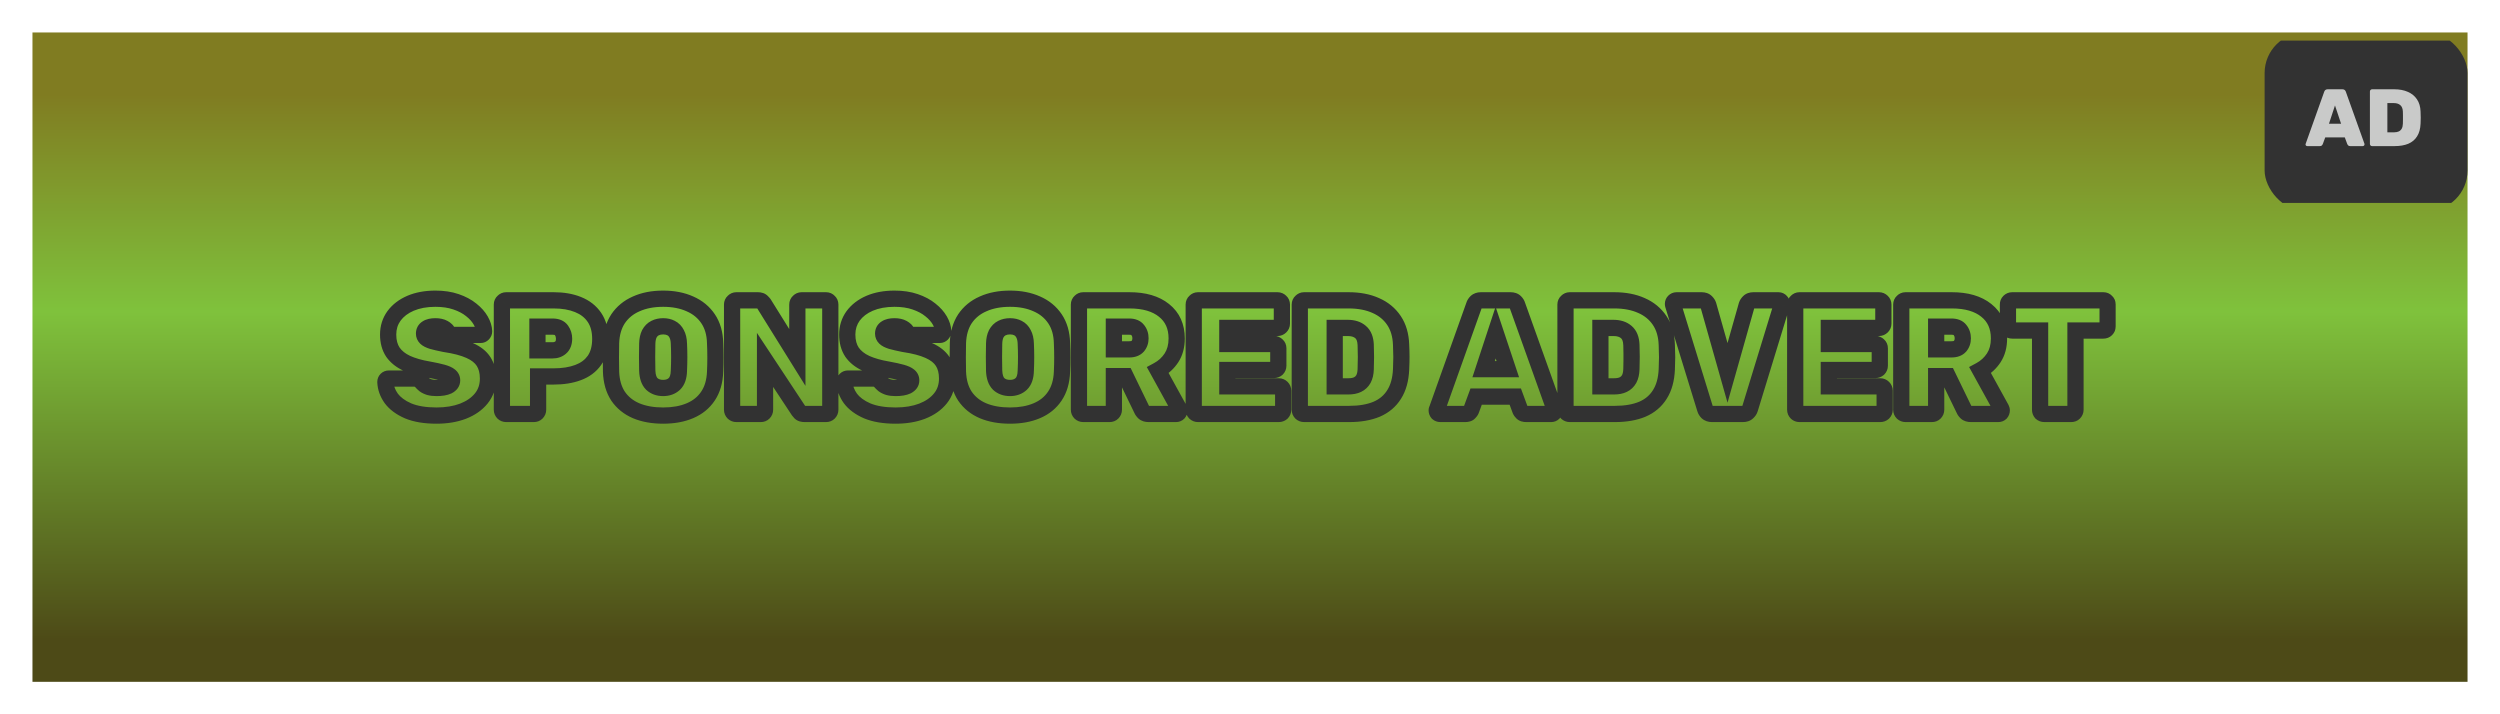 <svg width="308" height="88" viewBox="0 0 308 88" fill="none" xmlns="http://www.w3.org/2000/svg">
<g filter="url(#filter0_d_1062_17432)">
<rect width="300" height="80" transform="translate(4)" fill="url(#paint0_linear_1062_17432)"/>
<mask id="path-1-outside-1_1062_17432" maskUnits="userSpaceOnUse" x="46" y="31" width="215" height="18" fill="black">
<rect fill="white" x="46" y="31" width="215" height="18"/>
<path d="M53.78 47.2C52.38 47.2 51.213 47.007 50.28 46.62C49.36 46.22 48.667 45.707 48.2 45.08C47.747 44.44 47.507 43.767 47.48 43.06C47.48 42.94 47.52 42.84 47.6 42.76C47.68 42.68 47.78 42.64 47.9 42.64H51.08C51.267 42.64 51.413 42.673 51.52 42.74C51.627 42.793 51.74 42.873 51.86 42.98C51.98 43.127 52.12 43.267 52.28 43.4C52.44 43.52 52.647 43.62 52.9 43.7C53.153 43.767 53.447 43.8 53.78 43.8C54.393 43.8 54.867 43.72 55.2 43.56C55.533 43.387 55.7 43.153 55.7 42.86C55.7 42.633 55.607 42.447 55.42 42.3C55.247 42.153 54.947 42.02 54.52 41.9C54.093 41.78 53.513 41.653 52.78 41.52C51.753 41.347 50.867 41.093 50.12 40.76C49.373 40.413 48.8 39.953 48.4 39.38C48.013 38.793 47.82 38.073 47.82 37.22C47.82 36.353 48.06 35.587 48.54 34.92C49.033 34.253 49.713 33.733 50.58 33.36C51.46 32.987 52.48 32.8 53.64 32.8C54.6 32.8 55.447 32.927 56.18 33.18C56.927 33.433 57.553 33.767 58.06 34.18C58.567 34.58 58.953 35.013 59.22 35.48C59.487 35.947 59.627 36.393 59.64 36.82C59.64 36.94 59.593 37.047 59.5 37.14C59.42 37.22 59.327 37.26 59.22 37.26H55.88C55.72 37.26 55.58 37.233 55.46 37.18C55.353 37.127 55.253 37.04 55.16 36.92C55.093 36.733 54.927 36.567 54.66 36.42C54.393 36.273 54.053 36.2 53.64 36.2C53.187 36.2 52.84 36.28 52.6 36.44C52.36 36.587 52.24 36.807 52.24 37.1C52.24 37.3 52.313 37.473 52.46 37.62C52.607 37.767 52.867 37.9 53.24 38.02C53.613 38.127 54.133 38.247 54.8 38.38C56.067 38.567 57.087 38.833 57.86 39.18C58.647 39.527 59.22 39.98 59.58 40.54C59.94 41.1 60.12 41.8 60.12 42.64C60.12 43.587 59.847 44.4 59.3 45.08C58.753 45.76 58 46.287 57.04 46.66C56.093 47.02 55.007 47.2 53.78 47.2ZM62.354 47C62.22 47 62.1 46.953 61.994 46.86C61.887 46.753 61.834 46.627 61.834 46.48V33.52C61.834 33.373 61.887 33.253 61.994 33.16C62.1 33.053 62.22 33 62.354 33H68.194C69.354 33 70.36 33.173 71.214 33.52C72.08 33.867 72.754 34.393 73.234 35.1C73.714 35.807 73.954 36.693 73.954 37.76C73.954 38.827 73.714 39.707 73.234 40.4C72.754 41.08 72.08 41.58 71.214 41.9C70.36 42.22 69.354 42.38 68.194 42.38H66.294V46.48C66.294 46.627 66.24 46.753 66.134 46.86C66.04 46.953 65.92 47 65.774 47H62.354ZM66.214 39.16H68.094C68.48 39.16 68.807 39.047 69.074 38.82C69.354 38.58 69.494 38.213 69.494 37.72C69.494 37.347 69.387 37.007 69.174 36.7C68.96 36.393 68.6 36.24 68.094 36.24H66.214V39.16ZM81.702 47.2C80.422 47.2 79.308 47 78.362 46.6C77.428 46.2 76.689 45.6 76.142 44.8C75.609 43.987 75.322 42.98 75.282 41.78C75.269 41.22 75.262 40.647 75.262 40.06C75.262 39.46 75.269 38.867 75.282 38.28C75.322 37.093 75.609 36.093 76.142 35.28C76.689 34.467 77.435 33.853 78.382 33.44C79.329 33.013 80.435 32.8 81.702 32.8C82.955 32.8 84.055 33.013 85.002 33.44C85.948 33.853 86.695 34.467 87.242 35.28C87.788 36.093 88.075 37.093 88.102 38.28C88.129 38.867 88.142 39.46 88.142 40.06C88.142 40.647 88.129 41.22 88.102 41.78C88.062 42.98 87.769 43.987 87.222 44.8C86.689 45.6 85.948 46.2 85.002 46.6C84.069 47 82.969 47.2 81.702 47.2ZM81.702 43.8C82.262 43.8 82.722 43.633 83.082 43.3C83.442 42.953 83.629 42.407 83.642 41.66C83.668 41.087 83.682 40.533 83.682 40C83.682 39.453 83.668 38.9 83.642 38.34C83.629 37.847 83.535 37.44 83.362 37.12C83.202 36.8 82.975 36.567 82.682 36.42C82.402 36.273 82.075 36.2 81.702 36.2C81.329 36.2 80.995 36.273 80.702 36.42C80.409 36.567 80.175 36.8 80.002 37.12C79.842 37.44 79.755 37.847 79.742 38.34C79.728 38.9 79.722 39.453 79.722 40C79.722 40.533 79.728 41.087 79.742 41.66C79.769 42.407 79.955 42.953 80.302 43.3C80.662 43.633 81.129 43.8 81.702 43.8ZM90.713 47C90.58 47 90.46 46.953 90.353 46.86C90.246 46.753 90.193 46.627 90.193 46.48V33.52C90.193 33.373 90.246 33.253 90.353 33.16C90.46 33.053 90.58 33 90.713 33H93.373C93.613 33 93.787 33.06 93.893 33.18C94 33.287 94.073 33.367 94.113 33.42L98.233 40.04V33.52C98.233 33.373 98.287 33.253 98.393 33.16C98.5 33.053 98.62 33 98.753 33H101.773C101.92 33 102.04 33.053 102.133 33.16C102.24 33.253 102.293 33.373 102.293 33.52V46.48C102.293 46.627 102.24 46.753 102.133 46.86C102.04 46.953 101.92 47 101.773 47H99.133C98.88 47 98.7 46.947 98.593 46.84C98.487 46.72 98.413 46.633 98.373 46.58L94.253 40.34V46.48C94.253 46.627 94.2 46.753 94.093 46.86C94 46.953 93.88 47 93.733 47H90.713ZM110.343 47.2C108.943 47.2 107.776 47.007 106.843 46.62C105.923 46.22 105.229 45.707 104.763 45.08C104.309 44.44 104.069 43.767 104.043 43.06C104.043 42.94 104.083 42.84 104.163 42.76C104.243 42.68 104.343 42.64 104.463 42.64H107.643C107.829 42.64 107.976 42.673 108.083 42.74C108.189 42.793 108.303 42.873 108.423 42.98C108.543 43.127 108.683 43.267 108.842 43.4C109.003 43.52 109.209 43.62 109.463 43.7C109.716 43.767 110.009 43.8 110.343 43.8C110.956 43.8 111.429 43.72 111.763 43.56C112.096 43.387 112.263 43.153 112.263 42.86C112.263 42.633 112.169 42.447 111.983 42.3C111.809 42.153 111.509 42.02 111.083 41.9C110.656 41.78 110.076 41.653 109.343 41.52C108.316 41.347 107.429 41.093 106.683 40.76C105.936 40.413 105.363 39.953 104.963 39.38C104.576 38.793 104.383 38.073 104.383 37.22C104.383 36.353 104.623 35.587 105.103 34.92C105.596 34.253 106.276 33.733 107.143 33.36C108.023 32.987 109.043 32.8 110.203 32.8C111.163 32.8 112.009 32.927 112.743 33.18C113.489 33.433 114.116 33.767 114.623 34.18C115.129 34.58 115.516 35.013 115.783 35.48C116.049 35.947 116.189 36.393 116.203 36.82C116.203 36.94 116.156 37.047 116.062 37.14C115.983 37.22 115.889 37.26 115.783 37.26H112.443C112.283 37.26 112.143 37.233 112.023 37.18C111.916 37.127 111.816 37.04 111.723 36.92C111.656 36.733 111.489 36.567 111.223 36.42C110.956 36.273 110.616 36.2 110.203 36.2C109.749 36.2 109.403 36.28 109.163 36.44C108.923 36.587 108.803 36.807 108.803 37.1C108.803 37.3 108.876 37.473 109.023 37.62C109.169 37.767 109.429 37.9 109.803 38.02C110.176 38.127 110.696 38.247 111.363 38.38C112.629 38.567 113.649 38.833 114.423 39.18C115.209 39.527 115.783 39.98 116.143 40.54C116.503 41.1 116.683 41.8 116.683 42.64C116.683 43.587 116.409 44.4 115.863 45.08C115.316 45.76 114.563 46.287 113.603 46.66C112.656 47.02 111.569 47.2 110.343 47.2ZM124.436 47.2C123.156 47.2 122.043 47 121.096 46.6C120.163 46.2 119.423 45.6 118.876 44.8C118.343 43.987 118.056 42.98 118.016 41.78C118.003 41.22 117.996 40.647 117.996 40.06C117.996 39.46 118.003 38.867 118.016 38.28C118.056 37.093 118.343 36.093 118.876 35.28C119.423 34.467 120.17 33.853 121.116 33.44C122.063 33.013 123.17 32.8 124.436 32.8C125.69 32.8 126.79 33.013 127.736 33.44C128.683 33.853 129.43 34.467 129.976 35.28C130.523 36.093 130.81 37.093 130.836 38.28C130.863 38.867 130.876 39.46 130.876 40.06C130.876 40.647 130.863 41.22 130.836 41.78C130.796 42.98 130.503 43.987 129.956 44.8C129.423 45.6 128.683 46.2 127.736 46.6C126.803 47 125.703 47.2 124.436 47.2ZM124.436 43.8C124.996 43.8 125.456 43.633 125.816 43.3C126.176 42.953 126.363 42.407 126.376 41.66C126.403 41.087 126.416 40.533 126.416 40C126.416 39.453 126.403 38.9 126.376 38.34C126.363 37.847 126.27 37.44 126.096 37.12C125.936 36.8 125.71 36.567 125.416 36.42C125.136 36.273 124.81 36.2 124.436 36.2C124.063 36.2 123.73 36.273 123.436 36.42C123.143 36.567 122.91 36.8 122.736 37.12C122.576 37.44 122.49 37.847 122.476 38.34C122.463 38.9 122.456 39.453 122.456 40C122.456 40.533 122.463 41.087 122.476 41.66C122.503 42.407 122.69 42.953 123.036 43.3C123.396 43.633 123.863 43.8 124.436 43.8ZM133.448 47C133.314 47 133.194 46.953 133.088 46.86C132.981 46.753 132.928 46.627 132.928 46.48V33.52C132.928 33.373 132.981 33.253 133.088 33.16C133.194 33.053 133.314 33 133.448 33H139.148C140.961 33 142.381 33.413 143.408 34.24C144.448 35.067 144.968 36.22 144.968 37.7C144.968 38.633 144.754 39.427 144.328 40.08C143.901 40.733 143.341 41.247 142.648 41.62L145.248 46.34C145.288 46.42 145.308 46.493 145.308 46.56C145.308 46.68 145.268 46.787 145.188 46.88C145.108 46.96 145.008 47 144.888 47H141.508C141.254 47 141.061 46.94 140.928 46.82C140.794 46.687 140.708 46.567 140.668 46.46L138.668 42.34H137.228V46.48C137.228 46.627 137.174 46.753 137.068 46.86C136.974 46.953 136.854 47 136.708 47H133.448ZM137.228 39.04H139.128C139.594 39.04 139.941 38.913 140.168 38.66C140.394 38.393 140.508 38.067 140.508 37.68C140.508 37.28 140.394 36.94 140.168 36.66C139.954 36.38 139.608 36.24 139.128 36.24H137.228V39.04ZM147.588 47C147.455 47 147.335 46.953 147.228 46.86C147.121 46.753 147.068 46.627 147.068 46.48V33.52C147.068 33.373 147.121 33.253 147.228 33.16C147.335 33.053 147.455 33 147.588 33H157.388C157.535 33 157.661 33.053 157.768 33.16C157.875 33.253 157.928 33.373 157.928 33.52V35.88C157.928 36.013 157.875 36.133 157.768 36.24C157.661 36.347 157.535 36.4 157.388 36.4H151.208V38.38H156.948C157.095 38.38 157.221 38.433 157.328 38.54C157.435 38.633 157.488 38.753 157.488 38.9V41.06C157.488 41.207 157.435 41.333 157.328 41.44C157.221 41.533 157.095 41.58 156.948 41.58H151.208V43.6H157.548C157.695 43.6 157.821 43.653 157.928 43.76C158.035 43.867 158.088 43.993 158.088 44.14V46.48C158.088 46.627 158.035 46.753 157.928 46.86C157.821 46.953 157.695 47 157.548 47H147.588ZM160.655 47C160.521 47 160.401 46.953 160.295 46.86C160.188 46.753 160.135 46.627 160.135 46.48V33.52C160.135 33.373 160.188 33.253 160.295 33.16C160.401 33.053 160.521 33 160.655 33H166.135C167.428 33 168.548 33.213 169.495 33.64C170.441 34.053 171.188 34.667 171.735 35.48C172.281 36.293 172.575 37.293 172.615 38.48C172.641 39.053 172.655 39.56 172.655 40C172.655 40.44 172.641 40.94 172.615 41.5C172.561 42.753 172.275 43.787 171.755 44.6C171.248 45.413 170.528 46.02 169.595 46.42C168.661 46.807 167.541 47 166.235 47H160.655ZM164.435 43.6H166.135C166.575 43.6 166.948 43.527 167.255 43.38C167.561 43.233 167.801 43.007 167.975 42.7C168.148 42.38 168.241 41.973 168.255 41.48C168.268 41.093 168.275 40.747 168.275 40.44C168.288 40.133 168.288 39.827 168.275 39.52C168.275 39.213 168.268 38.873 168.255 38.5C168.228 37.767 168.015 37.233 167.615 36.9C167.228 36.567 166.701 36.4 166.035 36.4H164.435V43.6ZM177.442 47C177.322 47 177.215 46.96 177.122 46.88C177.042 46.787 177.002 46.68 177.002 46.56C177.002 46.507 177.015 46.46 177.042 46.42L181.602 33.62C181.642 33.473 181.729 33.333 181.862 33.2C182.009 33.067 182.202 33 182.442 33H186.102C186.355 33 186.549 33.067 186.682 33.2C186.815 33.333 186.902 33.473 186.942 33.62L191.522 46.42C191.535 46.46 191.542 46.507 191.542 46.56C191.542 46.68 191.495 46.787 191.402 46.88C191.322 46.96 191.222 47 191.102 47H188.022C187.795 47 187.629 46.947 187.522 46.84C187.415 46.733 187.342 46.633 187.302 46.54L186.682 44.86H181.862L181.242 46.54C181.202 46.633 181.129 46.733 181.022 46.84C180.929 46.947 180.762 47 180.522 47H177.442ZM182.782 41.48H185.762L184.262 36.98L182.782 41.48ZM193.389 47C193.256 47 193.136 46.953 193.029 46.86C192.922 46.753 192.869 46.627 192.869 46.48V33.52C192.869 33.373 192.922 33.253 193.029 33.16C193.136 33.053 193.256 33 193.389 33H198.869C200.162 33 201.282 33.213 202.229 33.64C203.176 34.053 203.922 34.667 204.469 35.48C205.016 36.293 205.309 37.293 205.349 38.48C205.376 39.053 205.389 39.56 205.389 40C205.389 40.44 205.376 40.94 205.349 41.5C205.296 42.753 205.009 43.787 204.489 44.6C203.982 45.413 203.262 46.02 202.329 46.42C201.396 46.807 200.276 47 198.969 47H193.389ZM197.169 43.6H198.869C199.309 43.6 199.682 43.527 199.989 43.38C200.296 43.233 200.536 43.007 200.709 42.7C200.882 42.38 200.976 41.973 200.989 41.48C201.002 41.093 201.009 40.747 201.009 40.44C201.022 40.133 201.022 39.827 201.009 39.52C201.009 39.213 201.002 38.873 200.989 38.5C200.962 37.767 200.749 37.233 200.349 36.9C199.962 36.567 199.436 36.4 198.769 36.4H197.169V43.6ZM210.91 47C210.67 47 210.477 46.933 210.33 46.8C210.197 46.667 210.11 46.527 210.07 46.38L206.13 33.58C206.117 33.527 206.11 33.48 206.11 33.44C206.11 33.32 206.15 33.22 206.23 33.14C206.324 33.047 206.43 33 206.55 33H209.65C209.89 33 210.077 33.067 210.21 33.2C210.344 33.333 210.43 33.467 210.47 33.6L212.83 41.94L215.19 33.6C215.23 33.467 215.317 33.333 215.45 33.2C215.584 33.067 215.77 33 216.01 33H219.11C219.23 33 219.33 33.047 219.41 33.14C219.49 33.22 219.53 33.32 219.53 33.44C219.53 33.48 219.524 33.527 219.51 33.58L215.59 46.38C215.55 46.527 215.457 46.667 215.31 46.8C215.177 46.933 214.984 47 214.73 47H210.91ZM221.69 47C221.556 47 221.436 46.953 221.33 46.86C221.223 46.753 221.17 46.627 221.17 46.48V33.52C221.17 33.373 221.223 33.253 221.33 33.16C221.436 33.053 221.556 33 221.69 33H231.49C231.636 33 231.763 33.053 231.87 33.16C231.976 33.253 232.03 33.373 232.03 33.52V35.88C232.03 36.013 231.976 36.133 231.87 36.24C231.763 36.347 231.636 36.4 231.49 36.4H225.31V38.38H231.05C231.196 38.38 231.323 38.433 231.43 38.54C231.536 38.633 231.59 38.753 231.59 38.9V41.06C231.59 41.207 231.536 41.333 231.43 41.44C231.323 41.533 231.196 41.58 231.05 41.58H225.31V43.6H231.65C231.796 43.6 231.923 43.653 232.03 43.76C232.136 43.867 232.19 43.993 232.19 44.14V46.48C232.19 46.627 232.136 46.753 232.03 46.86C231.923 46.953 231.796 47 231.65 47H221.69ZM234.756 47C234.623 47 234.503 46.953 234.396 46.86C234.289 46.753 234.236 46.627 234.236 46.48V33.52C234.236 33.373 234.289 33.253 234.396 33.16C234.503 33.053 234.623 33 234.756 33H240.456C242.269 33 243.689 33.413 244.716 34.24C245.756 35.067 246.276 36.22 246.276 37.7C246.276 38.633 246.063 39.427 245.636 40.08C245.209 40.733 244.649 41.247 243.956 41.62L246.556 46.34C246.596 46.42 246.616 46.493 246.616 46.56C246.616 46.68 246.576 46.787 246.496 46.88C246.416 46.96 246.316 47 246.196 47H242.816C242.563 47 242.369 46.94 242.236 46.82C242.103 46.687 242.016 46.567 241.976 46.46L239.976 42.34H238.536V46.48C238.536 46.627 238.483 46.753 238.376 46.86C238.283 46.953 238.163 47 238.016 47H234.756ZM238.536 39.04H240.436C240.903 39.04 241.249 38.913 241.476 38.66C241.703 38.393 241.816 38.067 241.816 37.68C241.816 37.28 241.703 36.94 241.476 36.66C241.263 36.38 240.916 36.24 240.436 36.24H238.536V39.04ZM251.86 47C251.713 47 251.587 46.953 251.48 46.86C251.387 46.753 251.34 46.627 251.34 46.48V36.72H247.9C247.753 36.72 247.627 36.673 247.52 36.58C247.427 36.473 247.38 36.347 247.38 36.2V33.52C247.38 33.373 247.427 33.253 247.52 33.16C247.627 33.053 247.753 33 247.9 33H259.14C259.287 33 259.407 33.053 259.5 33.16C259.607 33.253 259.66 33.373 259.66 33.52V36.2C259.66 36.347 259.607 36.473 259.5 36.58C259.407 36.673 259.287 36.72 259.14 36.72H255.7V46.48C255.7 46.627 255.647 46.753 255.54 46.86C255.447 46.953 255.327 47 255.18 47H251.86Z"/>
</mask>
<path d="M50.28 46.62L49.881 47.537L49.889 47.541L49.897 47.544L50.28 46.62ZM48.2 45.08L47.384 45.658L47.391 45.668L47.398 45.677L48.2 45.08ZM47.48 43.06H46.48V43.079L46.481 43.098L47.48 43.06ZM51.52 42.74L50.99 43.588L51.03 43.613L51.073 43.634L51.52 42.74ZM51.86 42.98L52.634 42.347L52.584 42.285L52.524 42.233L51.86 42.98ZM52.28 43.4L51.64 44.168L51.66 44.185L51.68 44.2L52.28 43.4ZM52.9 43.7L52.599 44.654L52.622 44.661L52.645 44.667L52.9 43.7ZM55.2 43.56L55.633 44.462L55.647 44.455L55.661 44.447L55.2 43.56ZM55.42 42.3L54.774 43.063L54.788 43.075L54.802 43.086L55.42 42.3ZM54.52 41.9L54.791 40.937H54.791L54.52 41.9ZM52.78 41.52L52.959 40.536L52.947 40.534L52.78 41.52ZM50.12 40.76L49.699 41.667L49.706 41.67L49.712 41.673L50.12 40.76ZM48.4 39.38L47.565 39.93L47.572 39.941L47.58 39.952L48.4 39.38ZM48.54 34.92L47.736 34.325L47.728 34.336L48.54 34.92ZM50.58 33.36L50.189 32.439L50.184 32.442L50.58 33.36ZM56.18 33.18L55.853 34.125L55.859 34.127L56.18 33.18ZM58.06 34.18L57.428 34.955L57.434 34.96L57.44 34.965L58.06 34.18ZM59.22 35.48L58.352 35.976V35.976L59.22 35.48ZM59.64 36.82H60.64V36.804L60.639 36.789L59.64 36.82ZM59.5 37.14L58.793 36.433L58.793 36.433L59.5 37.14ZM55.46 37.18L55.013 38.074L55.033 38.085L55.054 38.094L55.46 37.18ZM55.16 36.92L54.218 37.256L54.272 37.407L54.371 37.534L55.16 36.92ZM54.66 36.42L55.142 35.544L55.142 35.544L54.66 36.42ZM52.6 36.44L53.121 37.293L53.138 37.283L53.155 37.272L52.6 36.44ZM52.46 37.62L51.753 38.327L51.753 38.327L52.46 37.62ZM53.24 38.02L52.934 38.972L52.95 38.977L52.965 38.981L53.24 38.02ZM54.8 38.38L54.604 39.361L54.629 39.366L54.654 39.369L54.8 38.38ZM57.86 39.18L57.451 40.093L57.457 40.095L57.86 39.18ZM59.58 40.54L58.739 41.081L58.739 41.081L59.58 40.54ZM57.04 46.66L57.395 47.595L57.402 47.592L57.04 46.66ZM53.78 46.2C52.464 46.2 51.438 46.017 50.663 45.696L49.897 47.544C50.989 47.996 52.296 48.2 53.78 48.2V46.2ZM50.679 45.703C49.874 45.353 49.339 44.935 49.002 44.483L47.398 45.677C47.994 46.478 48.846 47.087 49.881 47.537L50.679 45.703ZM49.016 44.502C48.662 44.002 48.498 43.514 48.479 43.022L46.481 43.098C46.516 44.019 46.831 44.877 47.384 45.658L49.016 44.502ZM48.48 43.06C48.48 43.113 48.471 43.185 48.438 43.266C48.406 43.348 48.358 43.416 48.307 43.467L46.893 42.053C46.613 42.333 46.48 42.693 46.48 43.06H48.48ZM48.307 43.467C48.256 43.518 48.188 43.566 48.106 43.599C48.026 43.631 47.953 43.64 47.9 43.64V41.64C47.533 41.64 47.173 41.773 46.893 42.053L48.307 43.467ZM47.9 43.64H51.08V41.64H47.9V43.64ZM51.08 43.64C51.116 43.64 51.123 43.643 51.108 43.64C51.093 43.637 51.048 43.624 50.99 43.588L52.05 41.892C51.725 41.689 51.369 41.64 51.08 41.64V43.64ZM51.073 43.634C51.079 43.638 51.12 43.66 51.196 43.727L52.524 42.233C52.36 42.086 52.174 41.949 51.967 41.846L51.073 43.634ZM51.086 43.613C51.25 43.814 51.436 43.998 51.64 44.168L52.92 42.632C52.804 42.535 52.71 42.44 52.634 42.347L51.086 43.613ZM51.68 44.2C51.954 44.406 52.271 44.55 52.599 44.654L53.201 42.746C53.022 42.69 52.926 42.634 52.88 42.6L51.68 44.2ZM52.645 44.667C53.001 44.761 53.383 44.8 53.78 44.8V42.8C53.511 42.8 53.306 42.773 53.154 42.733L52.645 44.667ZM53.78 44.8C54.457 44.8 55.103 44.715 55.633 44.462L54.767 42.658C54.63 42.724 54.33 42.8 53.78 42.8V44.8ZM55.661 44.447C56.216 44.159 56.7 43.636 56.7 42.86H54.7C54.7 42.837 54.703 42.805 54.715 42.767C54.727 42.729 54.744 42.697 54.761 42.674C54.794 42.629 54.807 42.637 54.739 42.673L55.661 44.447ZM56.7 42.86C56.7 42.31 56.453 41.84 56.038 41.514L54.802 43.086C54.795 43.081 54.764 43.053 54.736 42.997C54.707 42.94 54.7 42.888 54.7 42.86H56.7ZM56.066 41.537C55.722 41.246 55.249 41.066 54.791 40.937L54.249 42.863C54.431 42.914 54.565 42.962 54.659 43.004C54.757 43.047 54.784 43.072 54.774 43.063L56.066 41.537ZM54.791 40.937C54.32 40.805 53.705 40.672 52.959 40.536L52.601 42.504C53.321 42.635 53.866 42.755 54.249 42.863L54.791 40.937ZM52.947 40.534C51.981 40.371 51.18 40.138 50.528 39.847L49.712 41.673C50.554 42.049 51.525 42.322 52.614 42.506L52.947 40.534ZM50.541 39.853C49.926 39.567 49.502 39.212 49.22 38.808L47.58 39.952C48.098 40.694 48.821 41.259 49.699 41.667L50.541 39.853ZM49.235 38.83C48.977 38.438 48.82 37.92 48.82 37.22H46.82C46.82 38.227 47.05 39.148 47.565 39.93L49.235 38.83ZM48.82 37.22C48.82 36.551 49.001 35.991 49.352 35.504L47.728 34.336C47.119 35.182 46.82 36.156 46.82 37.22H48.82ZM49.344 35.515C49.718 35.009 50.248 34.592 50.976 34.278L50.184 32.442C49.178 32.875 48.348 33.498 47.736 34.325L49.344 35.515ZM50.971 34.281C51.704 33.97 52.586 33.8 53.64 33.8V31.8C52.374 31.8 51.216 32.004 50.19 32.439L50.971 34.281ZM53.64 33.8C54.514 33.8 55.247 33.916 55.853 34.125L56.507 32.235C55.647 31.938 54.686 31.8 53.64 31.8V33.8ZM55.859 34.127C56.515 34.35 57.031 34.631 57.428 34.955L58.692 33.405C58.076 32.903 57.338 32.517 56.501 32.233L55.859 34.127ZM57.44 34.965C57.866 35.301 58.16 35.641 58.352 35.976L60.088 34.984C59.747 34.386 59.267 33.859 58.68 33.395L57.44 34.965ZM58.352 35.976C58.558 36.337 58.633 36.625 58.641 36.851L60.639 36.789C60.62 36.162 60.415 35.556 60.088 34.984L58.352 35.976ZM58.64 36.82C58.64 36.746 58.655 36.666 58.689 36.589C58.722 36.514 58.763 36.463 58.793 36.433L60.207 37.847C60.467 37.587 60.64 37.233 60.64 36.82H58.64ZM58.793 36.433C58.833 36.393 58.893 36.346 58.976 36.311C59.06 36.275 59.145 36.26 59.22 36.26V38.26C59.609 38.26 59.952 38.102 60.207 37.847L58.793 36.433ZM59.22 36.26H55.88V38.26H59.22V36.26ZM55.88 36.26C55.855 36.26 55.843 36.258 55.842 36.258C55.841 36.258 55.85 36.259 55.866 36.266L55.054 38.094C55.327 38.215 55.61 38.26 55.88 38.26V36.26ZM55.907 36.286C55.966 36.315 55.975 36.34 55.949 36.306L54.371 37.534C54.531 37.74 54.741 37.939 55.013 38.074L55.907 36.286ZM56.102 36.584C55.919 36.071 55.512 35.748 55.142 35.544L54.178 37.296C54.214 37.316 54.239 37.332 54.255 37.344C54.272 37.356 54.278 37.363 54.278 37.362C54.276 37.36 54.243 37.326 54.218 37.256L56.102 36.584ZM55.142 35.544C54.684 35.292 54.164 35.2 53.64 35.2V37.2C53.943 37.2 54.102 37.255 54.178 37.296L55.142 35.544ZM53.64 35.2C53.093 35.2 52.519 35.292 52.045 35.608L53.155 37.272C53.154 37.273 53.183 37.253 53.265 37.234C53.348 37.215 53.469 37.2 53.64 37.2V35.2ZM52.079 35.587C51.526 35.924 51.24 36.477 51.24 37.1H53.24C53.24 37.092 53.241 37.134 53.208 37.194C53.174 37.256 53.132 37.287 53.121 37.293L52.079 35.587ZM51.24 37.1C51.24 37.576 51.426 38.001 51.753 38.327L53.167 36.913C53.175 36.921 53.198 36.947 53.216 36.99C53.235 37.035 53.24 37.075 53.24 37.1H51.24ZM51.753 38.327C52.073 38.647 52.521 38.839 52.934 38.972L53.546 37.068C53.395 37.019 53.29 36.975 53.221 36.94C53.149 36.903 53.144 36.889 53.167 36.913L51.753 38.327ZM52.965 38.981C53.377 39.099 53.927 39.225 54.604 39.361L54.996 37.399C54.34 37.268 53.85 37.154 53.515 37.059L52.965 38.981ZM54.654 39.369C55.871 39.549 56.792 39.797 57.451 40.093L58.269 38.267C57.381 37.869 56.262 37.585 54.946 37.391L54.654 39.369ZM57.457 40.095C58.116 40.386 58.512 40.728 58.739 41.081L60.421 39.999C59.928 39.232 59.178 38.668 58.263 38.265L57.457 40.095ZM58.739 41.081C58.971 41.442 59.12 41.942 59.12 42.64H61.12C61.12 41.658 60.909 40.758 60.421 39.999L58.739 41.081ZM59.12 42.64C59.12 43.38 58.912 43.967 58.521 44.453L60.079 45.707C60.781 44.834 61.12 43.794 61.12 42.64H59.12ZM58.521 44.453C58.102 44.974 57.504 45.407 56.678 45.728L57.402 47.592C58.496 47.167 59.404 46.546 60.079 45.707L58.521 44.453ZM56.685 45.725C55.873 46.034 54.91 46.2 53.78 46.2V48.2C55.103 48.2 56.314 48.006 57.395 47.595L56.685 45.725ZM61.994 46.86L61.287 47.567L61.31 47.591L61.335 47.613L61.994 46.86ZM61.994 33.16L62.652 33.913L62.677 33.891L62.701 33.867L61.994 33.16ZM71.214 33.52L70.837 34.447L70.842 34.449L71.214 33.52ZM73.234 40.4L74.051 40.977L74.056 40.969L73.234 40.4ZM71.214 41.9L70.867 40.962L70.863 40.964L71.214 41.9ZM66.294 42.38V41.38H65.294V42.38H66.294ZM66.134 46.86L65.427 46.153L66.134 46.86ZM66.214 39.16H65.214V40.16H66.214V39.16ZM69.074 38.82L69.721 39.582L69.725 39.579L69.074 38.82ZM69.174 36.7L69.995 36.129L69.174 36.7ZM66.214 36.24V35.24H65.214V36.24H66.214ZM62.354 46C62.407 46 62.467 46.01 62.526 46.033C62.585 46.056 62.627 46.085 62.652 46.107L61.335 47.613C61.612 47.855 61.962 48 62.354 48V46ZM62.701 46.153C62.73 46.182 62.767 46.23 62.795 46.297C62.824 46.364 62.834 46.429 62.834 46.48H60.834C60.834 46.9 60.998 47.279 61.287 47.567L62.701 46.153ZM62.834 46.48V33.52H60.834V46.48H62.834ZM62.834 33.52C62.834 33.57 62.824 33.644 62.788 33.726C62.751 33.809 62.699 33.871 62.652 33.913L61.335 32.407C61.003 32.698 60.834 33.096 60.834 33.52H62.834ZM62.701 33.867C62.68 33.888 62.637 33.924 62.57 33.954C62.5 33.985 62.425 34 62.354 34V32C61.919 32 61.554 32.185 61.287 32.453L62.701 33.867ZM62.354 34H68.194V32H62.354V34ZM68.194 34C69.257 34 70.13 34.159 70.837 34.447L71.59 32.593C70.591 32.188 69.451 32 68.194 32V34ZM70.842 34.449C71.542 34.728 72.049 35.135 72.406 35.662L74.061 34.538C73.459 33.651 72.619 33.005 71.585 32.592L70.842 34.449ZM72.406 35.662C72.749 36.166 72.954 36.844 72.954 37.76H74.954C74.954 36.543 74.679 35.448 74.061 34.538L72.406 35.662ZM72.954 37.76C72.954 38.677 72.748 39.344 72.412 39.831L74.056 40.969C74.679 40.069 74.954 38.976 74.954 37.76H72.954ZM72.417 39.823C72.066 40.32 71.566 40.704 70.867 40.962L71.56 42.838C72.595 42.456 73.441 41.84 74.051 40.977L72.417 39.823ZM70.863 40.964C70.147 41.232 69.265 41.38 68.194 41.38V43.38C69.442 43.38 70.573 43.208 71.565 42.836L70.863 40.964ZM68.194 41.38H66.294V43.38H68.194V41.38ZM65.294 42.38V46.48H67.294V42.38H65.294ZM65.294 46.48C65.294 46.429 65.304 46.364 65.332 46.297C65.36 46.23 65.397 46.182 65.427 46.153L66.841 47.567C67.129 47.279 67.294 46.9 67.294 46.48H65.294ZM65.427 46.153C65.475 46.104 65.539 46.061 65.611 46.033C65.682 46.006 65.74 46 65.774 46V48C66.153 48 66.538 47.87 66.841 47.567L65.427 46.153ZM65.774 46H62.354V48H65.774V46ZM66.214 40.16H68.094V38.16H66.214V40.16ZM68.094 40.16C68.691 40.16 69.255 39.979 69.721 39.582L68.426 38.058C68.36 38.115 68.27 38.16 68.094 38.16V40.16ZM69.725 39.579C70.295 39.09 70.494 38.401 70.494 37.72H68.494C68.494 37.875 68.472 37.964 68.454 38.008C68.44 38.046 68.428 38.056 68.423 38.061L69.725 39.579ZM70.494 37.72C70.494 37.142 70.325 36.603 69.995 36.129L68.353 37.271C68.45 37.41 68.494 37.551 68.494 37.72H70.494ZM69.995 36.129C69.532 35.464 68.8 35.24 68.094 35.24V37.24C68.25 37.24 68.326 37.264 68.352 37.275C68.363 37.28 68.365 37.282 68.361 37.279C68.359 37.277 68.357 37.276 68.355 37.274C68.353 37.272 68.353 37.271 68.353 37.271L69.995 36.129ZM68.094 35.24H66.214V37.24H68.094V35.24ZM65.214 36.24V39.16H67.214V36.24H65.214ZM78.362 46.6L77.968 47.519L77.973 47.521L78.362 46.6ZM76.142 44.8L75.306 45.348L75.311 45.356L75.316 45.364L76.142 44.8ZM75.282 41.78L74.282 41.804L74.282 41.813L75.282 41.78ZM75.282 38.28L74.282 38.246L74.282 38.257L75.282 38.28ZM76.142 35.28L75.312 34.722L75.306 34.732L76.142 35.28ZM78.382 33.44L78.782 34.356L78.793 34.352L78.382 33.44ZM85.002 33.44L84.591 34.352L84.602 34.356L85.002 33.44ZM88.102 38.28L87.102 38.303L87.102 38.314L87.103 38.325L88.102 38.28ZM88.102 41.78L87.103 41.732L87.103 41.74L87.102 41.747L88.102 41.78ZM87.222 44.8L86.392 44.242L86.39 44.245L87.222 44.8ZM85.002 46.6L84.613 45.679L84.608 45.681L85.002 46.6ZM83.082 43.3L83.761 44.034L83.769 44.027L83.775 44.02L83.082 43.3ZM83.642 41.66L82.643 41.614L82.642 41.628L82.642 41.642L83.642 41.66ZM83.642 38.34L82.642 38.367L82.642 38.377L82.643 38.388L83.642 38.34ZM83.362 37.12L82.467 37.567L82.475 37.582L82.483 37.596L83.362 37.12ZM82.682 36.42L82.218 37.306L82.226 37.31L82.235 37.314L82.682 36.42ZM80.702 36.42L80.255 35.526V35.526L80.702 36.42ZM80.002 37.12L79.123 36.644L79.115 36.658L79.107 36.673L80.002 37.12ZM79.742 38.34L78.742 38.313L78.742 38.316L79.742 38.34ZM79.742 41.66L78.742 41.683L78.743 41.696L79.742 41.66ZM80.302 43.3L79.595 44.007L79.608 44.021L79.623 44.034L80.302 43.3ZM81.702 46.2C80.524 46.2 79.548 46.016 78.751 45.679L77.973 47.521C79.069 47.984 80.32 48.2 81.702 48.2V46.2ZM78.756 45.681C77.988 45.352 77.402 44.871 76.968 44.236L75.316 45.364C75.975 46.329 76.869 47.048 77.968 47.519L78.756 45.681ZM76.978 44.252C76.567 43.624 76.317 42.806 76.281 41.747L74.282 41.813C74.327 43.154 74.65 44.349 75.306 45.348L76.978 44.252ZM76.282 41.756C76.269 41.205 76.262 40.639 76.262 40.06H74.262C74.262 40.654 74.269 41.236 74.282 41.804L76.282 41.756ZM76.262 40.06C76.262 39.467 76.269 38.882 76.282 38.303L74.282 38.257C74.269 38.852 74.262 39.453 74.262 40.06H76.262ZM76.281 38.314C76.317 37.27 76.565 36.458 76.978 35.828L75.306 34.732C74.652 35.729 74.327 36.917 74.282 38.246L76.281 38.314ZM76.972 35.838C77.406 35.191 78 34.698 78.782 34.356L77.982 32.523C76.871 33.009 75.971 33.742 75.312 34.722L76.972 35.838ZM78.793 34.352C79.585 33.995 80.546 33.8 81.702 33.8V31.8C80.324 31.8 79.072 32.032 77.971 32.528L78.793 34.352ZM81.702 33.8C82.842 33.8 83.797 33.994 84.591 34.352L85.413 32.528C84.313 32.033 83.068 31.8 81.702 31.8V33.8ZM84.602 34.356C85.384 34.698 85.977 35.191 86.412 35.838L88.072 34.722C87.413 33.742 86.513 33.009 85.402 32.523L84.602 34.356ZM86.412 35.838C86.831 36.462 87.079 37.266 87.102 38.303L89.102 38.258C89.072 36.92 88.746 35.725 88.072 34.722L86.412 35.838ZM87.103 38.325C87.129 38.897 87.142 39.475 87.142 40.06H89.142C89.142 39.445 89.128 38.837 89.101 38.235L87.103 38.325ZM87.142 40.06C87.142 40.632 87.129 41.189 87.103 41.732L89.101 41.828C89.128 41.251 89.142 40.662 89.142 40.06H87.142ZM87.102 41.747C87.067 42.802 86.813 43.616 86.392 44.242L88.052 45.358C88.724 44.357 89.056 43.158 89.101 41.813L87.102 41.747ZM86.39 44.245C85.973 44.871 85.392 45.349 84.613 45.679L85.391 47.521C86.505 47.05 87.404 46.329 88.054 45.355L86.39 44.245ZM84.608 45.681C83.826 46.016 82.866 46.2 81.702 46.2V48.2C83.072 48.2 84.311 47.984 85.396 47.519L84.608 45.681ZM81.702 44.8C82.475 44.8 83.19 44.563 83.761 44.034L82.403 42.566C82.254 42.704 82.048 42.8 81.702 42.8V44.8ZM83.775 44.02C84.404 43.416 84.626 42.56 84.642 41.678L82.642 41.642C82.631 42.253 82.48 42.491 82.388 42.58L83.775 44.02ZM84.641 41.706C84.668 41.119 84.682 40.55 84.682 40H82.682C82.682 40.517 82.669 41.054 82.643 41.614L84.641 41.706ZM84.682 40C84.682 39.437 84.668 38.868 84.641 38.292L82.643 38.388C82.669 38.932 82.682 39.47 82.682 40H84.682ZM84.641 38.313C84.625 37.716 84.511 37.142 84.241 36.644L82.483 37.596C82.559 37.738 82.632 37.978 82.642 38.367L84.641 38.313ZM84.256 36.673C84.009 36.178 83.634 35.778 83.129 35.526L82.235 37.314C82.317 37.355 82.395 37.422 82.467 37.567L84.256 36.673ZM83.146 35.534C82.699 35.3 82.208 35.2 81.702 35.2V37.2C81.943 37.2 82.105 37.247 82.218 37.306L83.146 35.534ZM81.702 35.2C81.195 35.2 80.705 35.3 80.255 35.526L81.149 37.314C81.285 37.246 81.462 37.2 81.702 37.2V35.2ZM80.255 35.526C79.758 35.774 79.382 36.164 79.123 36.644L80.881 37.596C80.968 37.436 81.059 37.359 81.149 37.314L80.255 35.526ZM79.107 36.673C78.862 37.163 78.758 37.726 78.742 38.313L80.742 38.367C80.752 37.968 80.822 37.717 80.896 37.567L79.107 36.673ZM78.742 38.316C78.729 38.884 78.722 39.445 78.722 40H80.722C80.722 39.462 80.728 38.916 80.742 38.364L78.742 38.316ZM78.722 40C78.722 40.542 78.729 41.103 78.742 41.683L80.742 41.637C80.728 41.071 80.722 40.525 80.722 40H78.722ZM78.743 41.696C78.774 42.566 78.995 43.408 79.595 44.007L81.009 42.593C80.915 42.499 80.763 42.247 80.741 41.624L78.743 41.696ZM79.623 44.034C80.198 44.567 80.922 44.8 81.702 44.8V42.8C81.335 42.8 81.126 42.7 80.981 42.566L79.623 44.034ZM90.353 46.86L89.646 47.567L89.67 47.591L89.695 47.613L90.353 46.86ZM90.353 33.16L91.012 33.913L91.037 33.891L91.06 33.867L90.353 33.16ZM93.893 33.18L93.146 33.844L93.165 33.866L93.186 33.887L93.893 33.18ZM94.113 33.42L94.962 32.892L94.939 32.855L94.913 32.82L94.113 33.42ZM98.233 40.04L97.384 40.568L99.233 43.539V40.04H98.233ZM98.393 33.16L99.052 33.913L99.077 33.891L99.1 33.867L98.393 33.16ZM102.133 33.16L101.381 33.819L101.424 33.869L101.475 33.913L102.133 33.16ZM102.133 46.86L102.84 47.567L102.133 46.86ZM98.593 46.84L97.846 47.504L97.865 47.526L97.886 47.547L98.593 46.84ZM98.373 46.58L97.539 47.131L97.555 47.156L97.573 47.18L98.373 46.58ZM94.253 40.34L95.088 39.789L93.253 37.011V40.34H94.253ZM94.093 46.86L93.386 46.153H93.386L94.093 46.86ZM90.713 46C90.766 46 90.826 46.01 90.886 46.033C90.944 46.056 90.986 46.085 91.012 46.107L89.695 47.613C89.971 47.855 90.322 48 90.713 48V46ZM91.06 46.153C91.089 46.182 91.126 46.23 91.155 46.297C91.183 46.364 91.193 46.429 91.193 46.48H89.193C89.193 46.9 89.358 47.279 89.646 47.567L91.06 46.153ZM91.193 46.48V33.52H89.193V46.48H91.193ZM91.193 33.52C91.193 33.57 91.183 33.644 91.147 33.726C91.11 33.809 91.059 33.871 91.012 33.913L89.695 32.407C89.362 32.698 89.193 33.096 89.193 33.52H91.193ZM91.06 33.867C91.04 33.888 90.997 33.924 90.929 33.954C90.859 33.985 90.784 34 90.713 34V32C90.279 32 89.913 32.185 89.646 32.453L91.06 33.867ZM90.713 34H93.373V32H90.713V34ZM93.373 34C93.414 34 93.401 34.006 93.356 33.99C93.304 33.972 93.222 33.93 93.146 33.844L94.641 32.516C94.266 32.095 93.756 32 93.373 32V34ZM93.186 33.887C93.233 33.934 93.267 33.97 93.291 33.996C93.317 34.025 93.321 34.031 93.313 34.02L94.913 32.82C94.827 32.705 94.709 32.582 94.6 32.473L93.186 33.887ZM93.264 33.948L97.384 40.568L99.082 39.512L94.962 32.892L93.264 33.948ZM99.233 40.04V33.52H97.233V40.04H99.233ZM99.233 33.52C99.233 33.57 99.223 33.644 99.187 33.726C99.15 33.809 99.099 33.871 99.052 33.913L97.735 32.407C97.403 32.698 97.233 33.096 97.233 33.52H99.233ZM99.1 33.867C99.079 33.888 99.037 33.924 98.969 33.954C98.899 33.985 98.824 34 98.753 34V32C98.319 32 97.953 32.185 97.686 32.453L99.1 33.867ZM98.753 34H101.773V32H98.753V34ZM101.773 34C101.723 34 101.649 33.99 101.567 33.954C101.484 33.917 101.422 33.866 101.381 33.819L102.886 32.502C102.595 32.169 102.197 32 101.773 32V34ZM101.475 33.913C101.428 33.871 101.376 33.809 101.339 33.726C101.303 33.644 101.293 33.57 101.293 33.52H103.293C103.293 33.096 103.124 32.698 102.792 32.407L101.475 33.913ZM101.293 33.52V46.48H103.293V33.52H101.293ZM101.293 46.48C101.293 46.429 101.303 46.364 101.331 46.297C101.36 46.23 101.397 46.182 101.426 46.153L102.84 47.567C103.128 47.279 103.293 46.9 103.293 46.48H101.293ZM101.426 46.153C101.475 46.104 101.538 46.061 101.611 46.033C101.681 46.006 101.74 46 101.773 46V48C102.153 48 102.538 47.87 102.84 47.567L101.426 46.153ZM101.773 46H99.133V48H101.773V46ZM99.133 46C99.071 46 99.064 45.993 99.092 46.001C99.124 46.011 99.21 46.043 99.3 46.133L97.886 47.547C98.273 47.934 98.784 48 99.133 48V46ZM99.341 46.176C99.234 46.056 99.186 45.997 99.173 45.98L97.573 47.18C97.641 47.27 97.739 47.384 97.846 47.504L99.341 46.176ZM99.208 46.029L95.088 39.789L93.419 40.891L97.539 47.131L99.208 46.029ZM93.253 40.34V46.48H95.253V40.34H93.253ZM93.253 46.48C93.253 46.429 93.263 46.364 93.291 46.297C93.32 46.23 93.357 46.182 93.386 46.153L94.8 47.567C95.088 47.279 95.253 46.9 95.253 46.48H93.253ZM93.386 46.153C93.435 46.104 93.498 46.061 93.571 46.033C93.641 46.006 93.7 46 93.733 46V48C94.113 48 94.498 47.87 94.8 47.567L93.386 46.153ZM93.733 46H90.713V48H93.733V46ZM106.842 46.62L106.444 47.537L106.452 47.541L106.46 47.544L106.842 46.62ZM104.763 45.08L103.946 45.658L103.953 45.668L103.96 45.677L104.763 45.08ZM104.042 43.06H103.042V43.079L103.043 43.098L104.042 43.06ZM108.083 42.74L107.553 43.588L107.593 43.613L107.635 43.634L108.083 42.74ZM108.423 42.98L109.196 42.347L109.146 42.285L109.087 42.233L108.423 42.98ZM108.842 43.4L108.202 44.168L108.222 44.185L108.243 44.2L108.842 43.4ZM109.463 43.7L109.161 44.654L109.185 44.661L109.208 44.667L109.463 43.7ZM111.762 43.56L112.195 44.462L112.21 44.455L112.224 44.447L111.762 43.56ZM111.982 42.3L111.337 43.063L111.35 43.075L111.365 43.086L111.982 42.3ZM111.082 41.9L111.353 40.937L111.082 41.9ZM109.342 41.52L109.521 40.536L109.509 40.534L109.342 41.52ZM106.682 40.76L106.261 41.667L106.268 41.67L106.275 41.673L106.682 40.76ZM104.963 39.38L104.128 39.93L104.135 39.941L104.142 39.952L104.963 39.38ZM105.103 34.92L104.299 34.325L104.291 34.336L105.103 34.92ZM107.143 33.36L106.752 32.439L106.747 32.442L107.143 33.36ZM112.743 33.18L112.416 34.125L112.421 34.127L112.743 33.18ZM114.622 34.18L113.99 34.955L113.997 34.96L114.003 34.965L114.622 34.18ZM115.783 35.48L114.914 35.976L114.914 35.976L115.783 35.48ZM116.202 36.82H117.202V36.804L117.202 36.789L116.202 36.82ZM116.062 37.14L115.355 36.433V36.433L116.062 37.14ZM112.022 37.18L111.575 38.074L111.596 38.085L111.616 38.094L112.022 37.18ZM111.723 36.92L110.781 37.256L110.835 37.407L110.933 37.534L111.723 36.92ZM111.223 36.42L111.704 35.544L111.704 35.544L111.223 36.42ZM109.162 36.44L109.684 37.293L109.701 37.283L109.717 37.272L109.162 36.44ZM109.022 37.62L108.315 38.327L108.315 38.327L109.022 37.62ZM109.803 38.02L109.496 38.972L109.512 38.977L109.528 38.981L109.803 38.02ZM111.363 38.38L111.166 39.361L111.191 39.366L111.217 39.369L111.363 38.38ZM114.423 39.18L114.013 40.093L114.019 40.095L114.423 39.18ZM116.143 40.54L115.301 41.081V41.081L116.143 40.54ZM113.603 46.66L113.958 47.595L113.965 47.592L113.603 46.66ZM110.342 46.2C109.027 46.2 108 46.017 107.225 45.696L106.46 47.544C107.552 47.996 108.858 48.2 110.342 48.2V46.2ZM107.241 45.703C106.437 45.353 105.901 44.935 105.565 44.483L103.96 45.677C104.557 46.478 105.408 47.087 106.444 47.537L107.241 45.703ZM105.579 44.502C105.225 44.002 105.06 43.514 105.042 43.022L103.043 43.098C103.078 44.019 103.394 44.877 103.946 45.658L105.579 44.502ZM105.042 43.06C105.042 43.113 105.033 43.185 105.001 43.266C104.968 43.348 104.92 43.416 104.87 43.467L103.455 42.053C103.176 42.333 103.042 42.693 103.042 43.06H105.042ZM104.87 43.467C104.819 43.518 104.751 43.566 104.669 43.599C104.588 43.631 104.515 43.64 104.463 43.64V41.64C104.095 41.64 103.735 41.773 103.455 42.053L104.87 43.467ZM104.463 43.64H107.643V41.64H104.463V43.64ZM107.643 43.64C107.678 43.64 107.685 43.643 107.671 43.64C107.656 43.637 107.611 43.624 107.553 43.588L108.612 41.892C108.288 41.689 107.932 41.64 107.643 41.64V43.64ZM107.635 43.634C107.642 43.638 107.683 43.66 107.758 43.727L109.087 42.233C108.922 42.086 108.737 41.949 108.53 41.846L107.635 43.634ZM107.649 43.613C107.812 43.814 107.998 43.998 108.202 44.168L109.483 42.632C109.367 42.535 109.273 42.44 109.196 42.347L107.649 43.613ZM108.243 44.2C108.517 44.406 108.834 44.55 109.161 44.654L109.764 42.746C109.585 42.69 109.488 42.634 109.443 42.6L108.243 44.2ZM109.208 44.667C109.563 44.761 109.945 44.8 110.342 44.8V42.8C110.073 42.8 109.868 42.773 109.717 42.733L109.208 44.667ZM110.342 44.8C111.019 44.8 111.666 44.715 112.195 44.462L111.33 42.658C111.192 42.724 110.893 42.8 110.342 42.8V44.8ZM112.224 44.447C112.779 44.159 113.262 43.636 113.262 42.86H111.262C111.262 42.837 111.266 42.805 111.278 42.767C111.29 42.729 111.307 42.697 111.324 42.674C111.356 42.629 111.37 42.637 111.301 42.673L112.224 44.447ZM113.262 42.86C113.262 42.31 113.015 41.84 112.6 41.514L111.365 43.086C111.358 43.081 111.326 43.053 111.298 42.997C111.269 42.94 111.262 42.888 111.262 42.86H113.262ZM112.628 41.537C112.285 41.246 111.811 41.066 111.353 40.937L110.812 42.863C110.994 42.914 111.127 42.962 111.221 43.004C111.32 43.047 111.347 43.072 111.337 43.063L112.628 41.537ZM111.353 40.937C110.883 40.805 110.268 40.672 109.521 40.536L109.164 42.504C109.884 42.635 110.429 42.755 110.812 42.863L111.353 40.937ZM109.509 40.534C108.544 40.371 107.742 40.138 107.09 39.847L106.275 41.673C107.116 42.049 108.088 42.322 109.176 42.506L109.509 40.534ZM107.104 39.853C106.489 39.567 106.065 39.212 105.783 38.808L104.142 39.952C104.66 40.694 105.383 41.259 106.261 41.667L107.104 39.853ZM105.797 38.83C105.54 38.438 105.382 37.92 105.382 37.22H103.382C103.382 38.227 103.612 39.148 104.128 39.93L105.797 38.83ZM105.382 37.22C105.382 36.551 105.564 35.991 105.914 35.504L104.291 34.336C103.681 35.182 103.382 36.156 103.382 37.22H105.382ZM105.906 35.515C106.281 35.009 106.811 34.592 107.538 34.278L106.747 32.442C105.741 32.875 104.911 33.498 104.299 34.325L105.906 35.515ZM107.533 34.281C108.266 33.97 109.149 33.8 110.202 33.8V31.8C108.936 31.8 107.779 32.004 106.752 32.439L107.533 34.281ZM110.202 33.8C111.077 33.8 111.809 33.916 112.416 34.125L113.069 32.235C112.209 31.938 111.248 31.8 110.202 31.8V33.8ZM112.421 34.127C113.077 34.35 113.593 34.631 113.99 34.955L115.255 33.405C114.639 32.903 113.901 32.517 113.064 32.233L112.421 34.127ZM114.003 34.965C114.429 35.301 114.723 35.641 114.914 35.976L116.651 34.984C116.309 34.386 115.83 33.859 115.242 33.395L114.003 34.965ZM114.914 35.976C115.12 36.337 115.196 36.625 115.203 36.851L117.202 36.789C117.182 36.162 116.978 35.556 116.651 34.984L114.914 35.976ZM115.202 36.82C115.202 36.746 115.218 36.666 115.251 36.589C115.284 36.514 115.326 36.463 115.355 36.433L116.77 37.847C117.03 37.587 117.202 37.233 117.202 36.82H115.202ZM115.355 36.433C115.395 36.393 115.456 36.346 115.539 36.311C115.623 36.275 115.707 36.26 115.783 36.26V38.26C116.172 38.26 116.515 38.102 116.77 37.847L115.355 36.433ZM115.783 36.26H112.442V38.26H115.783V36.26ZM112.442 36.26C112.418 36.26 112.406 36.258 112.405 36.258C112.404 36.258 112.413 36.259 112.429 36.266L111.616 38.094C111.889 38.215 112.172 38.26 112.442 38.26V36.26ZM112.47 36.286C112.528 36.315 112.538 36.34 112.512 36.306L110.933 37.534C111.094 37.74 111.304 37.939 111.575 38.074L112.47 36.286ZM112.664 36.584C112.481 36.071 112.075 35.748 111.704 35.544L110.741 37.296C110.776 37.316 110.801 37.332 110.818 37.344C110.835 37.356 110.841 37.363 110.84 37.362C110.839 37.36 110.806 37.326 110.781 37.256L112.664 36.584ZM111.704 35.544C111.247 35.292 110.727 35.2 110.202 35.2V37.2C110.505 37.2 110.665 37.255 110.741 37.296L111.704 35.544ZM110.202 35.2C109.656 35.2 109.081 35.292 108.608 35.608L109.717 37.272C109.716 37.273 109.745 37.253 109.827 37.234C109.91 37.215 110.032 37.2 110.202 37.2V35.2ZM108.641 35.587C108.089 35.924 107.803 36.477 107.803 37.1H109.803C109.803 37.092 109.803 37.134 109.77 37.194C109.737 37.256 109.695 37.287 109.684 37.293L108.641 35.587ZM107.803 37.1C107.803 37.576 107.989 38.001 108.315 38.327L109.73 36.913C109.738 36.921 109.76 36.947 109.778 36.99C109.797 37.035 109.803 37.075 109.803 37.1H107.803ZM108.315 38.327C108.635 38.647 109.084 38.839 109.496 38.972L110.109 37.068C109.957 37.019 109.852 36.975 109.784 36.94C109.712 36.903 109.706 36.889 109.73 36.913L108.315 38.327ZM109.528 38.981C109.939 39.099 110.49 39.225 111.166 39.361L111.559 37.399C110.902 37.268 110.412 37.154 110.077 37.059L109.528 38.981ZM111.217 39.369C112.434 39.549 113.355 39.797 114.013 40.093L114.832 38.267C113.943 37.869 112.825 37.585 111.508 37.391L111.217 39.369ZM114.019 40.095C114.678 40.386 115.074 40.728 115.301 41.081L116.984 39.999C116.491 39.232 115.74 38.668 114.826 38.265L114.019 40.095ZM115.301 41.081C115.534 41.442 115.683 41.942 115.683 42.64H117.683C117.683 41.658 117.471 40.758 116.984 39.999L115.301 41.081ZM115.683 42.64C115.683 43.38 115.475 43.967 115.083 44.453L116.642 45.707C117.344 44.834 117.683 43.794 117.683 42.64H115.683ZM115.083 44.453C114.665 44.974 114.066 45.407 113.24 45.728L113.965 47.592C115.059 47.167 115.967 46.546 116.642 45.707L115.083 44.453ZM113.247 45.725C112.435 46.034 111.473 46.2 110.342 46.2V48.2C111.666 48.2 112.877 48.006 113.958 47.595L113.247 45.725ZM121.096 46.6L120.702 47.519L120.707 47.521L121.096 46.6ZM118.876 44.8L118.04 45.348L118.045 45.356L118.051 45.364L118.876 44.8ZM118.016 41.78L117.016 41.804L117.017 41.813L118.016 41.78ZM118.016 38.28L117.017 38.246L117.017 38.257L118.016 38.28ZM118.876 35.28L118.046 34.722L118.04 34.732L118.876 35.28ZM121.116 33.44L121.516 34.356L121.527 34.352L121.116 33.44ZM127.736 33.44L127.325 34.352L127.336 34.356L127.736 33.44ZM130.836 38.28L129.837 38.303L129.837 38.314L129.837 38.325L130.836 38.28ZM130.836 41.78L129.837 41.732L129.837 41.74L129.837 41.747L130.836 41.78ZM129.956 44.8L129.126 44.242L129.124 44.245L129.956 44.8ZM127.736 46.6L127.347 45.679L127.342 45.681L127.736 46.6ZM125.816 43.3L126.496 44.034L126.503 44.027L126.51 44.02L125.816 43.3ZM126.376 41.66L125.377 41.614L125.377 41.628L125.376 41.642L126.376 41.66ZM126.376 38.34L125.377 38.367L125.377 38.377L125.377 38.388L126.376 38.34ZM126.096 37.12L125.202 37.567L125.209 37.582L125.217 37.596L126.096 37.12ZM125.416 36.42L124.952 37.306L124.961 37.31L124.969 37.314L125.416 36.42ZM123.436 36.42L122.989 35.526V35.526L123.436 36.42ZM122.736 37.12L121.857 36.644L121.849 36.658L121.842 36.673L122.736 37.12ZM122.476 38.34L121.477 38.313L121.477 38.316L122.476 38.34ZM122.476 41.66L121.476 41.683L121.477 41.696L122.476 41.66ZM123.036 43.3L122.329 44.007L122.343 44.021L122.357 44.034L123.036 43.3ZM124.436 46.2C123.258 46.2 122.283 46.016 121.485 45.679L120.707 47.521C121.803 47.984 123.054 48.2 124.436 48.2V46.2ZM121.49 45.681C120.723 45.352 120.136 44.871 119.702 44.236L118.051 45.364C118.71 46.329 119.603 47.048 120.702 47.519L121.49 45.681ZM119.712 44.252C119.301 43.624 119.051 42.806 119.016 41.747L117.017 41.813C117.061 43.154 117.385 44.349 118.04 45.348L119.712 44.252ZM119.016 41.756C119.003 41.205 118.996 40.639 118.996 40.06H116.996C116.996 40.654 117.003 41.236 117.017 41.804L119.016 41.756ZM118.996 40.06C118.996 39.467 119.003 38.882 119.016 38.303L117.017 38.257C117.003 38.852 116.996 39.453 116.996 40.06H118.996ZM119.016 38.314C119.051 37.27 119.3 36.458 119.712 35.828L118.04 34.732C117.386 35.729 117.062 36.917 117.017 38.246L119.016 38.314ZM119.706 35.838C120.141 35.191 120.734 34.698 121.516 34.356L120.716 32.523C119.605 33.009 118.705 33.742 118.046 34.722L119.706 35.838ZM121.527 34.352C122.32 33.995 123.281 33.8 124.436 33.8V31.8C123.058 31.8 121.806 32.032 120.705 32.528L121.527 34.352ZM124.436 33.8C125.577 33.8 126.532 33.994 127.325 34.352L128.147 32.528C127.047 32.033 125.802 31.8 124.436 31.8V33.8ZM127.336 34.356C128.118 34.698 128.712 35.191 129.146 35.838L130.806 34.722C130.147 33.742 129.248 33.009 128.136 32.523L127.336 34.356ZM129.146 35.838C129.566 36.462 129.813 37.266 129.837 38.303L131.836 38.258C131.806 36.92 131.48 35.725 130.806 34.722L129.146 35.838ZM129.837 38.325C129.863 38.897 129.876 39.475 129.876 40.06H131.876C131.876 39.445 131.863 38.837 131.835 38.235L129.837 38.325ZM129.876 40.06C129.876 40.632 129.863 41.189 129.837 41.732L131.835 41.828C131.863 41.251 131.876 40.662 131.876 40.06H129.876ZM129.837 41.747C129.802 42.802 129.547 43.616 129.126 44.242L130.786 45.358C131.459 44.357 131.791 43.158 131.836 41.813L129.837 41.747ZM129.124 44.245C128.707 44.871 128.126 45.349 127.347 45.679L128.125 47.521C129.239 47.05 130.139 46.329 130.788 45.355L129.124 44.245ZM127.342 45.681C126.56 46.016 125.6 46.2 124.436 46.2V48.2C125.806 48.2 127.046 47.984 128.13 47.519L127.342 45.681ZM124.436 44.8C125.21 44.8 125.925 44.563 126.496 44.034L125.137 42.566C124.988 42.704 124.783 42.8 124.436 42.8V44.8ZM126.51 44.02C127.138 43.416 127.36 42.56 127.376 41.678L125.376 41.642C125.366 42.253 125.215 42.491 125.123 42.58L126.51 44.02ZM127.375 41.706C127.403 41.119 127.416 40.55 127.416 40H125.416C125.416 40.517 125.403 41.054 125.377 41.614L127.375 41.706ZM127.416 40C127.416 39.437 127.403 38.868 127.375 38.292L125.377 38.388C125.403 38.932 125.416 39.47 125.416 40H127.416ZM127.376 38.313C127.36 37.716 127.246 37.142 126.976 36.644L125.217 37.596C125.294 37.738 125.366 37.978 125.377 38.367L127.376 38.313ZM126.991 36.673C126.743 36.178 126.368 35.778 125.863 35.526L124.969 37.314C125.051 37.355 125.129 37.422 125.202 37.567L126.991 36.673ZM125.88 35.534C125.433 35.3 124.942 35.2 124.436 35.2V37.2C124.677 37.2 124.839 37.247 124.952 37.306L125.88 35.534ZM124.436 35.2C123.929 35.2 123.439 35.3 122.989 35.526L123.883 37.314C124.02 37.246 124.197 37.2 124.436 37.2V35.2ZM122.989 35.526C122.492 35.774 122.117 36.164 121.857 36.644L123.616 37.596C123.702 37.436 123.794 37.359 123.883 37.314L122.989 35.526ZM121.842 36.673C121.597 37.163 121.492 37.726 121.477 38.313L123.476 38.367C123.487 37.968 123.556 37.717 123.631 37.567L121.842 36.673ZM121.477 38.316C121.463 38.884 121.456 39.445 121.456 40H123.456C123.456 39.462 123.463 38.916 123.476 38.364L121.477 38.316ZM121.456 40C121.456 40.542 121.463 41.103 121.477 41.683L123.476 41.637C123.463 41.071 123.456 40.525 123.456 40H121.456ZM121.477 41.696C121.508 42.566 121.73 43.408 122.329 44.007L123.743 42.593C123.649 42.499 123.498 42.247 123.476 41.624L121.477 41.696ZM122.357 44.034C122.932 44.567 123.656 44.8 124.436 44.8V42.8C124.07 42.8 123.86 42.7 123.716 42.566L122.357 44.034ZM133.088 46.86L132.38 47.567L132.404 47.591L132.429 47.613L133.088 46.86ZM133.088 33.16L133.746 33.913L133.771 33.891L133.795 33.867L133.088 33.16ZM143.408 34.24L142.78 35.019L142.785 35.023L143.408 34.24ZM142.647 41.62L142.173 40.739L141.284 41.218L141.772 42.102L142.647 41.62ZM145.247 46.34L146.142 45.893L146.133 45.875L146.123 45.858L145.247 46.34ZM145.188 46.88L145.895 47.587L145.922 47.56L145.947 47.531L145.188 46.88ZM140.927 46.82L140.22 47.527L140.239 47.546L140.259 47.563L140.927 46.82ZM140.668 46.46L141.604 46.109L141.587 46.065L141.567 46.023L140.668 46.46ZM138.668 42.34L139.567 41.903L139.294 41.34H138.668V42.34ZM137.228 42.34V41.34H136.228V42.34H137.228ZM137.067 46.86L137.775 47.567L137.067 46.86ZM137.228 39.04H136.228V40.04H137.228V39.04ZM140.168 38.66L140.913 39.327L140.921 39.317L140.929 39.308L140.168 38.66ZM140.168 36.66L139.372 37.266L139.381 37.278L139.39 37.289L140.168 36.66ZM137.228 36.24V35.24H136.228V36.24H137.228ZM133.448 46C133.5 46 133.56 46.01 133.62 46.033C133.679 46.056 133.721 46.085 133.746 46.107L132.429 47.613C132.705 47.855 133.056 48 133.448 48V46ZM133.795 46.153C133.824 46.182 133.861 46.23 133.889 46.297C133.918 46.364 133.927 46.429 133.927 46.48H131.927C131.927 46.9 132.092 47.279 132.38 47.567L133.795 46.153ZM133.927 46.48V33.52H131.927V46.48H133.927ZM133.927 33.52C133.927 33.57 133.918 33.644 133.881 33.726C133.844 33.809 133.793 33.871 133.746 33.913L132.429 32.407C132.097 32.698 131.927 33.096 131.927 33.52H133.927ZM133.795 33.867C133.774 33.888 133.731 33.924 133.664 33.954C133.594 33.985 133.519 34 133.448 34V32C133.013 32 132.648 32.185 132.38 32.453L133.795 33.867ZM133.448 34H139.147V32H133.448V34ZM139.147 34C140.818 34 141.988 34.381 142.78 35.019L144.035 33.461C142.774 32.446 141.104 32 139.147 32V34ZM142.785 35.023C143.557 35.636 143.967 36.485 143.967 37.7H145.967C145.967 35.955 145.338 34.497 144.03 33.457L142.785 35.023ZM143.967 37.7C143.967 38.478 143.791 39.072 143.49 39.533L145.165 40.627C145.717 39.781 145.967 38.789 145.967 37.7H143.967ZM143.49 39.533C143.156 40.045 142.721 40.445 142.173 40.739L143.122 42.501C143.961 42.049 144.646 41.421 145.165 40.627L143.49 39.533ZM141.772 42.102L144.372 46.822L146.123 45.858L143.523 41.138L141.772 42.102ZM144.353 46.787C144.346 46.774 144.308 46.692 144.308 46.56H146.308C146.308 46.294 146.229 46.066 146.142 45.893L144.353 46.787ZM144.308 46.56C144.308 46.507 144.317 46.444 144.341 46.379C144.365 46.314 144.398 46.264 144.428 46.229L145.947 47.531C146.178 47.261 146.308 46.925 146.308 46.56H144.308ZM144.48 46.173C144.531 46.122 144.599 46.074 144.681 46.041C144.762 46.009 144.835 46 144.887 46V48C145.255 48 145.615 47.867 145.895 47.587L144.48 46.173ZM144.887 46H141.507V48H144.887V46ZM141.507 46C141.457 46 141.449 45.994 141.469 46C141.492 46.007 141.543 46.028 141.596 46.077L140.259 47.563C140.639 47.906 141.109 48 141.507 48V46ZM141.635 46.113C141.616 46.094 141.602 46.079 141.591 46.067C141.581 46.055 141.575 46.047 141.573 46.044C141.571 46.042 141.574 46.045 141.579 46.055C141.585 46.064 141.594 46.083 141.604 46.109L139.731 46.811C139.844 47.111 140.044 47.351 140.22 47.527L141.635 46.113ZM141.567 46.023L139.567 41.903L137.768 42.777L139.768 46.897L141.567 46.023ZM138.668 41.34H137.228V43.34H138.668V41.34ZM136.228 42.34V46.48H138.228V42.34H136.228ZM136.228 46.48C136.228 46.429 136.237 46.364 136.266 46.297C136.294 46.23 136.331 46.182 136.36 46.153L137.775 47.567C138.063 47.279 138.228 46.9 138.228 46.48H136.228ZM136.36 46.153C136.409 46.104 136.473 46.061 136.545 46.033C136.616 46.006 136.674 46 136.707 46V48C137.087 48 137.472 47.87 137.775 47.567L136.36 46.153ZM136.707 46H133.448V48H136.707V46ZM137.228 40.04H139.128V38.04H137.228V40.04ZM139.128 40.04C139.768 40.04 140.433 39.862 140.913 39.327L139.422 37.993C139.428 37.987 139.427 37.994 139.394 38.006C139.356 38.02 139.273 38.04 139.128 38.04V40.04ZM140.929 39.308C141.326 38.841 141.507 38.277 141.507 37.68H139.507C139.507 37.856 139.462 37.946 139.406 38.012L140.929 39.308ZM141.507 37.68C141.507 37.078 141.332 36.509 140.945 36.031L139.39 37.289C139.457 37.371 139.507 37.482 139.507 37.68H141.507ZM140.963 36.054C140.497 35.443 139.798 35.24 139.128 35.24V37.24C139.274 37.24 139.347 37.262 139.373 37.272C139.39 37.279 139.381 37.278 139.372 37.266L140.963 36.054ZM139.128 35.24H137.228V37.24H139.128V35.24ZM136.228 36.24V39.04H138.228V36.24H136.228ZM147.228 46.86L146.521 47.567L146.545 47.591L146.57 47.613L147.228 46.86ZM147.228 33.16L147.887 33.913L147.912 33.891L147.935 33.867L147.228 33.16ZM157.768 33.16L157.061 33.867L157.085 33.891L157.11 33.913L157.768 33.16ZM157.768 36.24L157.061 35.533L157.061 35.533L157.768 36.24ZM151.208 36.4V35.4H150.208V36.4H151.208ZM151.208 38.38H150.208V39.38H151.208V38.38ZM157.328 38.54L156.621 39.247L156.645 39.271L156.67 39.293L157.328 38.54ZM157.328 41.44L157.987 42.193L158.012 42.171L158.035 42.147L157.328 41.44ZM151.208 41.58V40.58H150.208V41.58H151.208ZM151.208 43.6H150.208V44.6H151.208V43.6ZM157.928 43.76L157.221 44.467H157.221L157.928 43.76ZM157.928 46.86L158.587 47.613L158.612 47.591L158.635 47.567L157.928 46.86ZM147.588 46C147.641 46 147.701 46.01 147.761 46.033C147.819 46.056 147.861 46.085 147.887 46.107L146.57 47.613C146.846 47.855 147.196 48 147.588 48V46ZM147.935 46.153C147.964 46.182 148.002 46.23 148.03 46.297C148.058 46.364 148.068 46.429 148.068 46.48H146.068C146.068 46.9 146.233 47.279 146.521 47.567L147.935 46.153ZM148.068 46.48V33.52H146.068V46.48H148.068ZM148.068 33.52C148.068 33.57 148.058 33.644 148.022 33.726C147.985 33.809 147.934 33.871 147.887 33.913L146.57 32.407C146.237 32.698 146.068 33.096 146.068 33.52H148.068ZM147.935 33.867C147.915 33.888 147.872 33.924 147.804 33.954C147.734 33.985 147.659 34 147.588 34V32C147.154 32 146.788 32.185 146.521 32.453L147.935 33.867ZM147.588 34H157.388V32H147.588V34ZM157.388 34C157.337 34 157.273 33.99 157.205 33.962C157.138 33.933 157.09 33.896 157.061 33.867L158.475 32.453C158.187 32.165 157.808 32 157.388 32V34ZM157.11 33.913C157.063 33.871 157.011 33.809 156.974 33.726C156.938 33.644 156.928 33.57 156.928 33.52H158.928C158.928 33.096 158.759 32.698 158.427 32.407L157.11 33.913ZM156.928 33.52V35.88H158.928V33.52H156.928ZM156.928 35.88C156.928 35.809 156.943 35.734 156.974 35.664C157.004 35.596 157.04 35.554 157.061 35.533L158.475 36.947C158.743 36.68 158.928 36.314 158.928 35.88H156.928ZM157.061 35.533C157.09 35.504 157.138 35.467 157.205 35.438C157.273 35.41 157.337 35.4 157.388 35.4V37.4C157.808 37.4 158.187 37.235 158.475 36.947L157.061 35.533ZM157.388 35.4H151.208V37.4H157.388V35.4ZM150.208 36.4V38.38H152.208V36.4H150.208ZM151.208 39.38H156.948V37.38H151.208V39.38ZM156.948 39.38C156.897 39.38 156.833 39.37 156.765 39.342C156.698 39.313 156.65 39.276 156.621 39.247L158.035 37.833C157.747 37.545 157.368 37.38 156.948 37.38V39.38ZM156.67 39.293C156.623 39.251 156.571 39.189 156.534 39.106C156.498 39.024 156.488 38.95 156.488 38.9H158.488C158.488 38.476 158.319 38.078 157.987 37.787L156.67 39.293ZM156.488 38.9V41.06H158.488V38.9H156.488ZM156.488 41.06C156.488 41.009 156.498 40.944 156.526 40.877C156.555 40.81 156.592 40.762 156.621 40.733L158.035 42.147C158.323 41.859 158.488 41.48 158.488 41.06H156.488ZM156.67 40.687C156.704 40.658 156.75 40.628 156.807 40.607C156.864 40.586 156.914 40.58 156.948 40.58V42.58C157.328 42.58 157.691 42.451 157.987 42.193L156.67 40.687ZM156.948 40.58H151.208V42.58H156.948V40.58ZM150.208 41.58V43.6H152.208V41.58H150.208ZM151.208 44.6H157.548V42.6H151.208V44.6ZM157.548 44.6C157.497 44.6 157.433 44.59 157.365 44.562C157.298 44.533 157.25 44.496 157.221 44.467L158.635 43.053C158.347 42.765 157.968 42.6 157.548 42.6V44.6ZM157.221 44.467C157.192 44.438 157.155 44.39 157.126 44.323C157.098 44.255 157.088 44.191 157.088 44.14H159.088C159.088 43.72 158.923 43.341 158.635 43.053L157.221 44.467ZM157.088 44.14V46.48H159.088V44.14H157.088ZM157.088 46.48C157.088 46.429 157.098 46.364 157.126 46.297C157.155 46.23 157.192 46.182 157.221 46.153L158.635 47.567C158.923 47.279 159.088 46.9 159.088 46.48H157.088ZM157.27 46.107C157.304 46.078 157.35 46.048 157.407 46.027C157.464 46.006 157.514 46 157.548 46V48C157.928 48 158.291 47.871 158.587 47.613L157.27 46.107ZM157.548 46H147.588V48H157.548V46ZM160.295 46.86L159.587 47.567L159.611 47.591L159.636 47.613L160.295 46.86ZM160.295 33.16L160.953 33.913L160.978 33.891L161.002 33.867L160.295 33.16ZM169.495 33.64L169.084 34.552L169.094 34.556L169.495 33.64ZM172.615 38.48L171.615 38.514L171.616 38.526L172.615 38.48ZM172.615 41.5L171.616 41.452L171.615 41.458L172.615 41.5ZM171.755 44.6L170.912 44.061L170.906 44.071L171.755 44.6ZM169.595 46.42L169.977 47.344L169.988 47.339L169.595 46.42ZM164.435 43.6H163.435V44.6H164.435V43.6ZM167.255 43.38L166.823 42.478L167.255 43.38ZM167.975 42.7L168.845 43.192L168.85 43.184L168.854 43.176L167.975 42.7ZM168.255 41.48L167.255 41.446L167.255 41.453L168.255 41.48ZM168.275 40.44L167.275 40.397L167.275 40.418V40.44H168.275ZM168.275 39.52H167.275V39.542L167.275 39.563L168.275 39.52ZM168.255 38.5L169.254 38.464L169.254 38.464L168.255 38.5ZM167.615 36.9L166.962 37.657L166.968 37.663L166.974 37.668L167.615 36.9ZM164.435 36.4V35.4H163.435V36.4H164.435ZM160.655 46C160.707 46 160.767 46.01 160.827 46.033C160.886 46.056 160.928 46.085 160.953 46.107L159.636 47.613C159.912 47.855 160.263 48 160.655 48V46ZM161.002 46.153C161.031 46.182 161.068 46.23 161.096 46.297C161.125 46.364 161.135 46.429 161.135 46.48H159.135C159.135 46.9 159.299 47.279 159.587 47.567L161.002 46.153ZM161.135 46.48V33.52H159.135V46.48H161.135ZM161.135 33.52C161.135 33.57 161.125 33.644 161.088 33.726C161.051 33.809 161 33.871 160.953 33.913L159.636 32.407C159.304 32.698 159.135 33.096 159.135 33.52H161.135ZM161.002 33.867C160.981 33.888 160.938 33.924 160.871 33.954C160.801 33.985 160.726 34 160.655 34V32C160.22 32 159.855 32.185 159.587 32.453L161.002 33.867ZM160.655 34H166.135V32H160.655V34ZM166.135 34C167.32 34 168.294 34.196 169.084 34.552L169.905 32.728C168.802 32.231 167.536 32 166.135 32V34ZM169.094 34.556C169.876 34.898 170.47 35.391 170.905 36.038L172.564 34.922C171.906 33.942 171.006 33.209 169.895 32.724L169.094 34.556ZM170.905 36.038C171.327 36.666 171.58 37.474 171.615 38.514L173.614 38.446C173.569 37.112 173.236 35.921 172.564 34.922L170.905 36.038ZM171.616 38.526C171.642 39.089 171.655 39.579 171.655 40H173.655C173.655 39.541 173.641 39.018 173.613 38.434L171.616 38.526ZM171.655 40C171.655 40.42 171.642 40.904 171.616 41.452L173.613 41.548C173.641 40.976 173.655 40.459 173.655 40H171.655ZM171.615 41.458C171.567 42.586 171.313 43.435 170.912 44.061L172.597 45.139C173.236 44.139 173.555 42.921 173.614 41.542L171.615 41.458ZM170.906 44.071C170.514 44.7 169.958 45.176 169.201 45.501L169.988 47.339C171.098 46.864 171.982 46.126 172.603 45.129L170.906 44.071ZM169.212 45.496C168.43 45.82 167.447 46 166.235 46V48C167.636 48 168.893 47.793 169.977 47.344L169.212 45.496ZM166.235 46H160.655V48H166.235V46ZM164.435 44.6H166.135V42.6H164.435V44.6ZM166.135 44.6C166.682 44.6 167.211 44.509 167.686 44.282L166.823 42.478C166.685 42.544 166.468 42.6 166.135 42.6V44.6ZM167.686 44.282C168.185 44.044 168.575 43.67 168.845 43.192L167.104 42.208C167.028 42.343 166.938 42.423 166.823 42.478L167.686 44.282ZM168.854 43.176C169.124 42.678 169.238 42.104 169.254 41.507L167.255 41.453C167.244 41.842 167.172 42.082 167.095 42.224L168.854 43.176ZM169.254 41.514C169.268 41.119 169.275 40.761 169.275 40.44H167.275C167.275 40.733 167.268 41.068 167.255 41.446L169.254 41.514ZM169.274 40.483C169.288 40.148 169.288 39.812 169.274 39.477L167.275 39.563C167.288 39.841 167.288 40.119 167.275 40.397L169.274 40.483ZM169.275 39.52C169.275 39.199 169.268 38.847 169.254 38.464L167.255 38.536C167.268 38.9 167.275 39.227 167.275 39.52H169.275ZM169.254 38.464C169.221 37.566 168.951 36.712 168.255 36.132L166.974 37.668C167.078 37.755 167.234 37.967 167.255 38.536L169.254 38.464ZM168.267 36.143C167.65 35.61 166.866 35.4 166.035 35.4V37.4C166.536 37.4 166.806 37.523 166.962 37.657L168.267 36.143ZM166.035 35.4H164.435V37.4H166.035V35.4ZM163.435 36.4V43.6H165.435V36.4H163.435ZM177.122 46.88L176.363 47.531L176.413 47.589L176.471 47.639L177.122 46.88ZM177.042 46.42L177.874 46.975L177.942 46.872L177.984 46.756L177.042 46.42ZM181.602 33.62L182.544 33.956L182.557 33.92L182.567 33.883L181.602 33.62ZM181.862 33.2L181.189 32.46L181.172 32.476L181.155 32.493L181.862 33.2ZM186.682 33.2L187.389 32.493V32.493L186.682 33.2ZM186.942 33.62L185.977 33.883L185.987 33.92L186 33.957L186.942 33.62ZM191.522 46.42L192.471 46.104L192.467 46.093L192.463 46.083L191.522 46.42ZM191.402 46.88L192.109 47.587L191.402 46.88ZM187.302 46.54L186.364 46.886L186.373 46.91L186.383 46.934L187.302 46.54ZM186.682 44.86L187.62 44.514L187.379 43.86H186.682V44.86ZM181.862 44.86V43.86H181.165L180.924 44.514L181.862 44.86ZM181.242 46.54L182.161 46.934L182.171 46.91L182.18 46.886L181.242 46.54ZM181.022 46.84L180.315 46.133L180.291 46.156L180.269 46.181L181.022 46.84ZM182.782 41.48L181.832 41.168L181.4 42.48H182.782V41.48ZM185.762 41.48V42.48H187.149L186.711 41.164L185.762 41.48ZM184.262 36.98L185.211 36.664L184.256 33.799L183.312 36.668L184.262 36.98ZM177.442 46C177.495 46 177.558 46.009 177.623 46.034C177.688 46.058 177.738 46.091 177.773 46.121L176.471 47.639C176.741 47.87 177.077 48 177.442 48V46ZM177.881 46.229C177.911 46.264 177.944 46.314 177.968 46.379C177.993 46.444 178.002 46.507 178.002 46.56H176.002C176.002 46.925 176.131 47.261 176.363 47.531L177.881 46.229ZM178.002 46.56C178.002 46.682 177.969 46.833 177.874 46.975L176.21 45.865C176.062 46.087 176.002 46.332 176.002 46.56H178.002ZM177.984 46.756L182.544 33.956L180.66 33.284L176.1 46.084L177.984 46.756ZM182.567 33.883C182.563 33.896 182.559 33.907 182.555 33.915C182.552 33.924 182.549 33.929 182.547 33.931C182.545 33.936 182.549 33.927 182.569 33.907L181.155 32.493C180.928 32.72 180.733 33.007 180.637 33.357L182.567 33.883ZM182.535 33.94C182.504 33.968 182.47 33.986 182.443 33.995C182.418 34.004 182.414 34 182.442 34V32C182.008 32 181.557 32.126 181.189 32.46L182.535 33.94ZM182.442 34H186.102V32H182.442V34ZM186.102 34C186.143 34 186.141 34.006 186.111 33.995C186.076 33.983 186.024 33.957 185.975 33.907L187.389 32.493C187.011 32.115 186.527 32 186.102 32V34ZM185.975 33.907C185.995 33.927 185.999 33.936 185.997 33.931C185.995 33.929 185.992 33.924 185.988 33.915C185.985 33.907 185.981 33.896 185.977 33.883L187.907 33.357C187.811 33.006 187.616 32.72 187.389 32.493L185.975 33.907ZM186 33.957L190.58 46.757L192.463 46.083L187.883 33.283L186 33.957ZM190.573 46.736C190.545 46.651 190.542 46.587 190.542 46.56H192.542C192.542 46.426 192.526 46.269 192.471 46.104L190.573 46.736ZM190.542 46.56C190.542 46.486 190.557 46.406 190.591 46.329C190.624 46.254 190.665 46.203 190.695 46.173L192.109 47.587C192.369 47.327 192.542 46.973 192.542 46.56H190.542ZM190.695 46.173C190.746 46.122 190.813 46.074 190.895 46.041C190.976 46.009 191.049 46 191.102 46V48C191.469 48 191.829 47.867 192.109 47.587L190.695 46.173ZM191.102 46H188.022V48H191.102V46ZM188.022 46C187.983 46 187.992 45.995 188.032 46.008C188.076 46.022 188.153 46.057 188.229 46.133L186.815 47.547C187.185 47.917 187.662 48 188.022 48V46ZM188.229 46.133C188.217 46.121 188.208 46.111 188.202 46.105C188.196 46.097 188.193 46.094 188.193 46.094C188.193 46.093 188.196 46.097 188.201 46.105C188.206 46.114 188.213 46.127 188.221 46.146L186.383 46.934C186.491 47.187 186.658 47.39 186.815 47.547L188.229 46.133ZM188.24 46.194L187.62 44.514L185.744 45.206L186.364 46.886L188.24 46.194ZM186.682 43.86H181.862V45.86H186.682V43.86ZM180.924 44.514L180.304 46.194L182.18 46.886L182.8 45.206L180.924 44.514ZM180.323 46.146C180.331 46.127 180.338 46.114 180.343 46.105C180.348 46.097 180.351 46.093 180.35 46.094C180.35 46.094 180.348 46.097 180.342 46.105C180.336 46.111 180.327 46.121 180.315 46.133L181.729 47.547C181.886 47.39 182.053 47.187 182.161 46.934L180.323 46.146ZM180.269 46.181C180.368 46.069 180.473 46.023 180.522 46.008C180.566 45.993 180.574 46 180.522 46V48C180.859 48 181.394 47.934 181.774 47.498L180.269 46.181ZM180.522 46H177.442V48H180.522V46ZM182.782 42.48H185.762V40.48H182.782V42.48ZM186.711 41.164L185.211 36.664L183.313 37.296L184.813 41.796L186.711 41.164ZM183.312 36.668L181.832 41.168L183.732 41.792L185.212 37.292L183.312 36.668ZM193.029 46.86L192.322 47.567L192.345 47.591L192.37 47.613L193.029 46.86ZM193.029 33.16L193.687 33.913L193.712 33.891L193.736 33.867L193.029 33.16ZM202.229 33.64L201.818 34.552L201.829 34.556L202.229 33.64ZM205.349 38.48L204.349 38.514L204.35 38.526L205.349 38.48ZM205.349 41.5L204.35 41.452L204.35 41.458L205.349 41.5ZM204.489 44.6L203.646 44.061L203.64 44.071L204.489 44.6ZM202.329 46.42L202.712 47.344L202.723 47.339L202.329 46.42ZM197.169 43.6H196.169V44.6H197.169V43.6ZM199.989 43.38L199.557 42.478L199.989 43.38ZM200.709 42.7L201.579 43.192L201.584 43.184L201.588 43.176L200.709 42.7ZM200.989 41.48L199.989 41.446L199.989 41.453L200.989 41.48ZM201.009 40.44L200.01 40.397L200.009 40.418V40.44H201.009ZM201.009 39.52H200.009V39.542L200.01 39.563L201.009 39.52ZM200.989 38.5L201.988 38.464L201.988 38.464L200.989 38.5ZM200.349 36.9L199.696 37.657L199.702 37.663L199.709 37.668L200.349 36.9ZM197.169 36.4V35.4H196.169V36.4H197.169ZM193.389 46C193.442 46 193.502 46.01 193.561 46.033C193.62 46.056 193.662 46.085 193.687 46.107L192.37 47.613C192.647 47.855 192.997 48 193.389 48V46ZM193.736 46.153C193.765 46.182 193.802 46.23 193.831 46.297C193.859 46.364 193.869 46.429 193.869 46.48H191.869C191.869 46.9 192.034 47.279 192.322 47.567L193.736 46.153ZM193.869 46.48V33.52H191.869V46.48H193.869ZM193.869 33.52C193.869 33.57 193.859 33.644 193.823 33.726C193.786 33.809 193.735 33.871 193.687 33.913L192.37 32.407C192.038 32.698 191.869 33.096 191.869 33.52H193.869ZM193.736 33.867C193.715 33.888 193.673 33.924 193.605 33.954C193.535 33.985 193.46 34 193.389 34V32C192.955 32 192.589 32.185 192.322 32.453L193.736 33.867ZM193.389 34H198.869V32H193.389V34ZM198.869 34C200.054 34 201.028 34.196 201.818 34.552L202.64 32.728C201.536 32.231 200.27 32 198.869 32V34ZM201.829 34.556C202.611 34.898 203.204 35.391 203.639 36.038L205.299 34.922C204.64 33.942 203.74 33.209 202.629 32.724L201.829 34.556ZM203.639 36.038C204.061 36.666 204.314 37.474 204.349 38.514L206.348 38.446C206.303 37.112 205.97 35.921 205.299 34.922L203.639 36.038ZM204.35 38.526C204.376 39.089 204.389 39.579 204.389 40H206.389C206.389 39.541 206.375 39.018 206.348 38.434L204.35 38.526ZM204.389 40C204.389 40.42 204.376 40.904 204.35 41.452L206.348 41.548C206.375 40.976 206.389 40.459 206.389 40H204.389ZM204.35 41.458C204.302 42.586 204.047 43.435 203.646 44.061L205.331 45.139C205.971 44.139 206.289 42.921 206.348 41.542L204.35 41.458ZM203.64 44.071C203.248 44.7 202.692 45.176 201.935 45.501L202.723 47.339C203.832 46.864 204.716 46.126 205.338 45.129L203.64 44.071ZM201.946 45.496C201.164 45.82 200.181 46 198.969 46V48C200.37 48 201.627 47.793 202.712 47.344L201.946 45.496ZM198.969 46H193.389V48H198.969V46ZM197.169 44.6H198.869V42.6H197.169V44.6ZM198.869 44.6C199.416 44.6 199.945 44.509 200.42 44.282L199.557 42.478C199.419 42.544 199.202 42.6 198.869 42.6V44.6ZM200.42 44.282C200.919 44.044 201.309 43.67 201.579 43.192L199.838 42.208C199.762 42.343 199.672 42.423 199.557 42.478L200.42 44.282ZM201.588 43.176C201.858 42.678 201.972 42.104 201.989 41.507L199.989 41.453C199.979 41.842 199.906 42.082 199.83 42.224L201.588 43.176ZM201.988 41.514C202.002 41.119 202.009 40.761 202.009 40.44H200.009C200.009 40.733 200.003 41.068 199.99 41.446L201.988 41.514ZM202.008 40.483C202.023 40.148 202.023 39.812 202.008 39.477L200.01 39.563C200.022 39.841 200.022 40.119 200.01 40.397L202.008 40.483ZM202.009 39.52C202.009 39.199 202.002 38.847 201.988 38.464L199.99 38.536C200.003 38.9 200.009 39.227 200.009 39.52H202.009ZM201.988 38.464C201.956 37.566 201.685 36.712 200.989 36.132L199.709 37.668C199.813 37.755 199.969 37.967 199.99 38.536L201.988 38.464ZM201.002 36.143C200.384 35.61 199.601 35.4 198.769 35.4V37.4C199.271 37.4 199.54 37.523 199.696 37.657L201.002 36.143ZM198.769 35.4H197.169V37.4H198.769V35.4ZM196.169 36.4V43.6H198.169V36.4H196.169ZM210.33 46.8L209.623 47.507L209.64 47.524L209.658 47.54L210.33 46.8ZM210.07 46.38L211.035 46.117L211.031 46.101L211.026 46.086L210.07 46.38ZM206.13 33.58L205.16 33.822L205.167 33.849L205.175 33.874L206.13 33.58ZM206.23 33.14L206.938 33.847V33.847L206.23 33.14ZM210.21 33.2L210.918 32.493V32.493L210.21 33.2ZM210.47 33.6L211.433 33.328L211.431 33.32L211.428 33.313L210.47 33.6ZM212.83 41.94L211.868 42.212L212.83 45.613L213.793 42.212L212.83 41.94ZM215.19 33.6L214.233 33.313L214.23 33.32L214.228 33.328L215.19 33.6ZM215.45 33.2L214.743 32.493V32.493L215.45 33.2ZM219.41 33.14L218.651 33.791L218.676 33.82L218.703 33.847L219.41 33.14ZM219.51 33.58L220.467 33.873L220.474 33.848L220.481 33.822L219.51 33.58ZM215.59 46.38L214.634 46.087L214.63 46.102L214.626 46.117L215.59 46.38ZM215.31 46.8L214.638 46.06L214.62 46.076L214.603 46.093L215.31 46.8ZM210.91 46C210.883 46 210.887 45.996 210.911 46.005C210.939 46.014 210.973 46.032 211.003 46.06L209.658 47.54C210.026 47.874 210.477 48 210.91 48V46ZM211.038 46.093C211.018 46.073 211.013 46.064 211.016 46.069C211.017 46.071 211.02 46.076 211.024 46.085C211.028 46.093 211.032 46.104 211.035 46.117L209.106 46.643C209.201 46.993 209.396 47.28 209.623 47.507L211.038 46.093ZM211.026 46.086L207.086 33.286L205.175 33.874L209.115 46.674L211.026 46.086ZM207.101 33.337C207.101 33.339 207.103 33.348 207.105 33.364C207.108 33.379 207.11 33.405 207.11 33.44H205.11C205.11 33.586 205.134 33.717 205.16 33.822L207.101 33.337ZM207.11 33.44C207.11 33.493 207.101 33.566 207.069 33.646C207.036 33.728 206.988 33.796 206.938 33.847L205.523 32.433C205.244 32.713 205.11 33.073 205.11 33.44H207.11ZM206.938 33.847C206.908 33.877 206.856 33.918 206.781 33.951C206.704 33.985 206.624 34 206.55 34V32C206.137 32 205.784 32.173 205.523 32.433L206.938 33.847ZM206.55 34H209.65V32H206.55V34ZM209.65 34C209.679 34 209.669 34.004 209.634 33.992C209.595 33.978 209.547 33.95 209.503 33.907L210.918 32.493C210.549 32.124 210.08 32 209.65 32V34ZM209.503 33.907C209.516 33.92 209.525 33.93 209.53 33.936C209.536 33.943 209.538 33.946 209.537 33.945C209.536 33.943 209.524 33.924 209.513 33.887L211.428 33.313C211.327 32.975 211.128 32.704 210.918 32.493L209.503 33.907ZM209.508 33.872L211.868 42.212L213.793 41.668L211.433 33.328L209.508 33.872ZM213.793 42.212L216.153 33.872L214.228 33.328L211.868 41.668L213.793 42.212ZM216.148 33.887C216.137 33.924 216.125 33.943 216.124 33.945C216.123 33.946 216.125 33.943 216.131 33.936C216.136 33.93 216.145 33.92 216.158 33.907L214.743 32.493C214.533 32.704 214.334 32.975 214.233 33.313L216.148 33.887ZM216.158 33.907C216.114 33.95 216.066 33.978 216.027 33.992C215.992 34.004 215.982 34 216.01 34V32C215.581 32 215.112 32.124 214.743 32.493L216.158 33.907ZM216.01 34H219.11V32H216.01V34ZM219.11 34C219.037 34 218.946 33.985 218.853 33.941C218.76 33.898 218.693 33.84 218.651 33.791L220.17 32.489C219.905 32.18 219.53 32 219.11 32V34ZM218.703 33.847C218.653 33.796 218.605 33.728 218.572 33.646C218.54 33.566 218.53 33.493 218.53 33.44H220.53C220.53 33.073 220.397 32.713 220.118 32.433L218.703 33.847ZM218.53 33.44C218.53 33.405 218.533 33.379 218.536 33.364C218.538 33.348 218.54 33.339 218.54 33.337L220.481 33.822C220.507 33.717 220.53 33.586 220.53 33.44H218.53ZM218.554 33.287L214.634 46.087L216.547 46.673L220.467 33.873L218.554 33.287ZM214.626 46.117C214.637 46.076 214.652 46.05 214.658 46.04C214.664 46.032 214.661 46.039 214.638 46.06L215.983 47.54C216.229 47.317 216.452 47.021 216.555 46.643L214.626 46.117ZM214.603 46.093C214.653 46.043 214.705 46.017 214.739 46.005C214.769 45.994 214.772 46 214.73 46V48C215.155 48 215.639 47.885 216.018 47.507L214.603 46.093ZM214.73 46H210.91V48H214.73V46ZM221.33 46.86L220.623 47.567L220.646 47.591L220.671 47.613L221.33 46.86ZM221.33 33.16L221.988 33.913L222.013 33.891L222.037 33.867L221.33 33.16ZM231.87 33.16L231.163 33.867L231.186 33.891L231.211 33.913L231.87 33.16ZM231.87 36.24L231.163 35.533V35.533L231.87 36.24ZM225.31 36.4V35.4H224.31V36.4H225.31ZM225.31 38.38H224.31V39.38H225.31V38.38ZM231.43 38.54L230.723 39.247L230.746 39.271L230.771 39.293L231.43 38.54ZM231.43 41.44L232.088 42.193L232.113 42.171L232.137 42.147L231.43 41.44ZM225.31 41.58V40.58H224.31V41.58H225.31ZM225.31 43.6H224.31V44.6H225.31V43.6ZM232.03 43.76L231.323 44.467L232.03 43.76ZM232.03 46.86L232.688 47.613L232.713 47.591L232.737 47.567L232.03 46.86ZM221.69 46C221.743 46 221.802 46.01 221.862 46.033C221.921 46.056 221.963 46.085 221.988 46.107L220.671 47.613C220.948 47.855 221.298 48 221.69 48V46ZM222.037 46.153C222.066 46.182 222.103 46.23 222.131 46.297C222.16 46.364 222.17 46.429 222.17 46.48H220.17C220.17 46.9 220.334 47.279 220.623 47.567L222.037 46.153ZM222.17 46.48V33.52H220.17V46.48H222.17ZM222.17 33.52C222.17 33.57 222.16 33.644 222.124 33.726C222.087 33.809 222.035 33.871 221.988 33.913L220.671 32.407C220.339 32.698 220.17 33.096 220.17 33.52H222.17ZM222.037 33.867C222.016 33.888 221.973 33.924 221.906 33.954C221.836 33.985 221.761 34 221.69 34V32C221.255 32 220.89 32.185 220.623 32.453L222.037 33.867ZM221.69 34H231.49V32H221.69V34ZM231.49 34C231.439 34 231.374 33.99 231.307 33.962C231.24 33.933 231.192 33.896 231.163 33.867L232.577 32.453C232.289 32.165 231.91 32 231.49 32V34ZM231.211 33.913C231.164 33.871 231.113 33.809 231.076 33.726C231.039 33.644 231.03 33.57 231.03 33.52H233.03C233.03 33.096 232.86 32.698 232.528 32.407L231.211 33.913ZM231.03 33.52V35.88H233.03V33.52H231.03ZM231.03 35.88C231.03 35.809 231.045 35.734 231.076 35.664C231.106 35.596 231.142 35.554 231.163 35.533L232.577 36.947C232.844 36.68 233.03 36.314 233.03 35.88H231.03ZM231.163 35.533C231.192 35.504 231.24 35.467 231.307 35.438C231.374 35.41 231.439 35.4 231.49 35.4V37.4C231.91 37.4 232.289 37.235 232.577 36.947L231.163 35.533ZM231.49 35.4H225.31V37.4H231.49V35.4ZM224.31 36.4V38.38H226.31V36.4H224.31ZM225.31 39.38H231.05V37.38H225.31V39.38ZM231.05 39.38C230.999 39.38 230.934 39.37 230.867 39.342C230.8 39.313 230.752 39.276 230.723 39.247L232.137 37.833C231.849 37.545 231.47 37.38 231.05 37.38V39.38ZM230.771 39.293C230.724 39.251 230.673 39.189 230.636 39.106C230.599 39.024 230.59 38.95 230.59 38.9H232.59C232.59 38.476 232.42 38.078 232.088 37.787L230.771 39.293ZM230.59 38.9V41.06H232.59V38.9H230.59ZM230.59 41.06C230.59 41.009 230.6 40.944 230.628 40.877C230.656 40.81 230.693 40.762 230.723 40.733L232.137 42.147C232.425 41.859 232.59 41.48 232.59 41.06H230.59ZM230.771 40.687C230.805 40.658 230.852 40.628 230.909 40.607C230.966 40.586 231.015 40.58 231.05 40.58V42.58C231.429 42.58 231.792 42.451 232.088 42.193L230.771 40.687ZM231.05 40.58H225.31V42.58H231.05V40.58ZM224.31 41.58V43.6H226.31V41.58H224.31ZM225.31 44.6H231.65V42.6H225.31V44.6ZM231.65 44.6C231.599 44.6 231.534 44.59 231.467 44.562C231.4 44.533 231.352 44.496 231.323 44.467L232.737 43.053C232.449 42.765 232.07 42.6 231.65 42.6V44.6ZM231.323 44.467C231.293 44.438 231.256 44.39 231.228 44.323C231.2 44.255 231.19 44.191 231.19 44.14H233.19C233.19 43.72 233.025 43.341 232.737 43.053L231.323 44.467ZM231.19 44.14V46.48H233.19V44.14H231.19ZM231.19 46.48C231.19 46.429 231.2 46.364 231.228 46.297C231.256 46.23 231.293 46.182 231.323 46.153L232.737 47.567C233.025 47.279 233.19 46.9 233.19 46.48H231.19ZM231.371 46.107C231.405 46.078 231.452 46.048 231.509 46.027C231.566 46.006 231.615 46 231.65 46V48C232.029 48 232.392 47.871 232.688 47.613L231.371 46.107ZM231.65 46H221.69V48H231.65V46ZM234.396 46.86L233.689 47.567L233.713 47.591L233.738 47.613L234.396 46.86ZM234.396 33.16L235.055 33.913L235.08 33.891L235.103 33.867L234.396 33.16ZM244.716 34.24L244.089 35.019L244.094 35.023L244.716 34.24ZM243.956 41.62L243.482 40.739L242.593 41.218L243.08 42.102L243.956 41.62ZM246.556 46.34L247.451 45.893L247.442 45.875L247.432 45.858L246.556 46.34ZM246.496 46.88L247.203 47.587L247.23 47.56L247.255 47.531L246.496 46.88ZM242.236 46.82L241.529 47.527L241.548 47.546L241.567 47.563L242.236 46.82ZM241.976 46.46L242.912 46.109L242.896 46.065L242.876 46.023L241.976 46.46ZM239.976 42.34L240.876 41.903L240.602 41.34H239.976V42.34ZM238.536 42.34V41.34H237.536V42.34H238.536ZM238.376 46.86L239.083 47.567L238.376 46.86ZM238.536 39.04H237.536V40.04H238.536V39.04ZM241.476 38.66L242.221 39.327L242.23 39.317L242.238 39.308L241.476 38.66ZM241.476 36.66L240.681 37.266L240.69 37.278L240.699 37.289L241.476 36.66ZM238.536 36.24V35.24H237.536V36.24H238.536ZM234.756 46C234.809 46 234.869 46.01 234.929 46.033C234.987 46.056 235.029 46.085 235.055 46.107L233.738 47.613C234.014 47.855 234.364 48 234.756 48V46ZM235.103 46.153C235.132 46.182 235.17 46.23 235.198 46.297C235.226 46.364 235.236 46.429 235.236 46.48H233.236C233.236 46.9 233.401 47.279 233.689 47.567L235.103 46.153ZM235.236 46.48V33.52H233.236V46.48H235.236ZM235.236 33.52C235.236 33.57 235.226 33.644 235.19 33.726C235.153 33.809 235.102 33.871 235.055 33.913L233.738 32.407C233.405 32.698 233.236 33.096 233.236 33.52H235.236ZM235.103 33.867C235.083 33.888 235.04 33.924 234.972 33.954C234.902 33.985 234.827 34 234.756 34V32C234.322 32 233.956 32.185 233.689 32.453L235.103 33.867ZM234.756 34H240.456V32H234.756V34ZM240.456 34C242.126 34 243.296 34.381 244.089 35.019L245.343 33.461C244.082 32.446 242.413 32 240.456 32V34ZM244.094 35.023C244.866 35.636 245.276 36.485 245.276 37.7H247.276C247.276 35.955 246.646 34.497 245.338 33.457L244.094 35.023ZM245.276 37.7C245.276 38.478 245.1 39.072 244.799 39.533L246.473 40.627C247.026 39.781 247.276 38.789 247.276 37.7H245.276ZM244.799 39.533C244.464 40.045 244.03 40.445 243.482 40.739L244.43 42.501C245.269 42.049 245.955 41.421 246.473 40.627L244.799 39.533ZM243.08 42.102L245.68 46.822L247.432 45.858L244.832 41.138L243.08 42.102ZM245.662 46.787C245.655 46.774 245.616 46.692 245.616 46.56H247.616C247.616 46.294 247.537 46.066 247.451 45.893L245.662 46.787ZM245.616 46.56C245.616 46.507 245.625 46.444 245.65 46.379C245.674 46.314 245.707 46.264 245.737 46.229L247.255 47.531C247.487 47.261 247.616 46.925 247.616 46.56H245.616ZM245.789 46.173C245.84 46.122 245.908 46.074 245.99 46.041C246.071 46.009 246.143 46 246.196 46V48C246.563 48 246.923 47.867 247.203 47.587L245.789 46.173ZM246.196 46H242.816V48H246.196V46ZM242.816 46C242.766 46 242.758 45.994 242.777 46C242.801 46.007 242.851 46.028 242.905 46.077L241.567 47.563C241.948 47.906 242.417 48 242.816 48V46ZM242.943 46.113C242.924 46.094 242.91 46.079 242.9 46.067C242.889 46.055 242.884 46.047 242.882 46.044C242.88 46.042 242.882 46.045 242.888 46.055C242.893 46.064 242.903 46.083 242.912 46.109L241.04 46.811C241.152 47.111 241.353 47.351 241.529 47.527L242.943 46.113ZM242.876 46.023L240.876 41.903L239.076 42.777L241.076 46.897L242.876 46.023ZM239.976 41.34H238.536V43.34H239.976V41.34ZM237.536 42.34V46.48H239.536V42.34H237.536ZM237.536 46.48C237.536 46.429 237.546 46.364 237.574 46.297C237.603 46.23 237.64 46.182 237.669 46.153L239.083 47.567C239.371 47.279 239.536 46.9 239.536 46.48H237.536ZM237.669 46.153C237.718 46.104 237.781 46.061 237.854 46.033C237.924 46.006 237.983 46 238.016 46V48C238.396 48 238.781 47.87 239.083 47.567L237.669 46.153ZM238.016 46H234.756V48H238.016V46ZM238.536 40.04H240.436V38.04H238.536V40.04ZM240.436 40.04C241.077 40.04 241.742 39.862 242.221 39.327L240.731 37.993C240.736 37.987 240.735 37.994 240.703 38.006C240.664 38.02 240.582 38.04 240.436 38.04V40.04ZM242.238 39.308C242.635 38.841 242.816 38.277 242.816 37.68H240.816C240.816 37.856 240.771 37.946 240.714 38.012L242.238 39.308ZM242.816 37.68C242.816 37.078 242.64 36.509 242.253 36.031L240.699 37.289C240.765 37.371 240.816 37.482 240.816 37.68H242.816ZM242.272 36.054C241.806 35.443 241.106 35.24 240.436 35.24V37.24C240.583 37.24 240.656 37.262 240.682 37.272C240.699 37.279 240.69 37.278 240.681 37.266L242.272 36.054ZM240.436 35.24H238.536V37.24H240.436V35.24ZM237.536 36.24V39.04H239.536V36.24H237.536ZM251.48 46.86L250.727 47.519L250.771 47.569L250.822 47.613L251.48 46.86ZM251.34 36.72H252.34V35.72H251.34V36.72ZM247.52 36.58L246.767 37.239L246.811 37.289L246.861 37.333L247.52 36.58ZM247.52 33.16L248.227 33.867V33.867L247.52 33.16ZM259.5 33.16L258.747 33.819L258.791 33.869L258.841 33.913L259.5 33.16ZM259.5 36.58L258.793 35.873V35.873L259.5 36.58ZM255.7 36.72V35.72H254.7V36.72H255.7ZM255.54 46.86L254.833 46.153L255.54 46.86ZM251.86 46C251.894 46 251.944 46.006 252.001 46.027C252.058 46.048 252.104 46.078 252.139 46.107L250.822 47.613C251.117 47.871 251.48 48 251.86 48V46ZM252.233 46.202C252.262 46.236 252.292 46.282 252.313 46.339C252.334 46.396 252.34 46.446 252.34 46.48H250.34C250.34 46.86 250.469 47.223 250.727 47.519L252.233 46.202ZM252.34 46.48V36.72H250.34V46.48H252.34ZM251.34 35.72H247.9V37.72H251.34V35.72ZM247.9 35.72C247.934 35.72 247.984 35.726 248.041 35.747C248.098 35.768 248.144 35.798 248.179 35.827L246.861 37.333C247.157 37.591 247.52 37.72 247.9 37.72V35.72ZM248.273 35.922C248.302 35.956 248.332 36.002 248.353 36.059C248.374 36.116 248.38 36.166 248.38 36.2H246.38C246.38 36.58 246.509 36.943 246.767 37.239L248.273 35.922ZM248.38 36.2V33.52H246.38V36.2H248.38ZM248.38 33.52C248.38 33.554 248.374 33.612 248.347 33.682C248.319 33.755 248.276 33.818 248.227 33.867L246.813 32.453C246.51 32.755 246.38 33.14 246.38 33.52H248.38ZM248.227 33.867C248.198 33.896 248.15 33.933 248.083 33.962C248.015 33.99 247.951 34 247.9 34V32C247.48 32 247.101 32.165 246.813 32.453L248.227 33.867ZM247.9 34H259.14V32H247.9V34ZM259.14 34C259.09 34 259.016 33.99 258.934 33.954C258.851 33.917 258.789 33.866 258.747 33.819L260.253 32.502C259.962 32.169 259.564 32 259.14 32V34ZM258.841 33.913C258.794 33.871 258.743 33.809 258.706 33.726C258.67 33.644 258.66 33.57 258.66 33.52H260.66C260.66 33.096 260.491 32.698 260.159 32.407L258.841 33.913ZM258.66 33.52V36.2H260.66V33.52H258.66ZM258.66 36.2C258.66 36.149 258.67 36.084 258.698 36.017C258.727 35.95 258.764 35.902 258.793 35.873L260.207 37.287C260.495 36.999 260.66 36.62 260.66 36.2H258.66ZM258.793 35.873C258.842 35.824 258.905 35.781 258.978 35.753C259.048 35.726 259.106 35.72 259.14 35.72V37.72C259.52 37.72 259.905 37.59 260.207 37.287L258.793 35.873ZM259.14 35.72H255.7V37.72H259.14V35.72ZM254.7 36.72V46.48H256.7V36.72H254.7ZM254.7 46.48C254.7 46.429 254.71 46.364 254.738 46.297C254.767 46.23 254.804 46.182 254.833 46.153L256.247 47.567C256.535 47.279 256.7 46.9 256.7 46.48H254.7ZM254.833 46.153C254.882 46.104 254.945 46.061 255.018 46.033C255.088 46.006 255.146 46 255.18 46V48C255.56 48 255.945 47.87 256.247 47.567L254.833 46.153ZM255.18 46H251.86V48H255.18V46Z" fill="#323232" mask="url(#path-1-outside-1_1062_17432)"/>
<g clip-path="url(#clip0_1062_17432)">
<rect x="279" width="25" height="22" rx="5" fill="#323232"/>
<path d="M284.26 14C284.2 14 284.147 13.98 284.1 13.94C284.06 13.893 284.04 13.84 284.04 13.78C284.04 13.753 284.047 13.73 284.06 13.71L286.34 7.31C286.36 7.237 286.403 7.167 286.47 7.1C286.543 7.033 286.64 7 286.76 7H288.59C288.717 7 288.813 7.033 288.88 7.1C288.947 7.167 288.99 7.237 289.01 7.31L291.3 13.71C291.307 13.73 291.31 13.753 291.31 13.78C291.31 13.84 291.287 13.893 291.24 13.94C291.2 13.98 291.15 14 291.09 14H289.55C289.437 14 289.353 13.973 289.3 13.92C289.247 13.867 289.21 13.817 289.19 13.77L288.88 12.93H286.47L286.16 13.77C286.14 13.817 286.103 13.867 286.05 13.92C286.003 13.973 285.92 14 285.8 14H284.26ZM286.93 11.24H288.42L287.67 8.99L286.93 11.24ZM292.234 14C292.167 14 292.107 13.977 292.054 13.93C292 13.877 291.974 13.813 291.974 13.74V7.26C291.974 7.187 292 7.127 292.054 7.08C292.107 7.027 292.167 7 292.234 7H294.974C295.62 7 296.18 7.107 296.654 7.32C297.127 7.527 297.5 7.833 297.774 8.24C298.047 8.647 298.194 9.147 298.214 9.74C298.227 10.027 298.234 10.28 298.234 10.5C298.234 10.72 298.227 10.97 298.214 11.25C298.187 11.877 298.044 12.393 297.784 12.8C297.53 13.207 297.17 13.51 296.704 13.71C296.237 13.903 295.677 14 295.024 14H292.234ZM294.124 12.3H294.974C295.194 12.3 295.38 12.263 295.534 12.19C295.687 12.117 295.807 12.003 295.894 11.85C295.98 11.69 296.027 11.487 296.034 11.24C296.04 11.047 296.044 10.873 296.044 10.72C296.05 10.567 296.05 10.413 296.044 10.26C296.044 10.107 296.04 9.937 296.034 9.75C296.02 9.383 295.914 9.117 295.714 8.95C295.52 8.783 295.257 8.7 294.924 8.7H294.124V12.3Z" fill="#C9CAC9"/>
</g>
</g>
<defs>
<filter id="filter0_d_1062_17432" x="0" y="0" width="308" height="88" filterUnits="userSpaceOnUse" color-interpolation-filters="sRGB">
<feFlood flood-opacity="0" result="BackgroundImageFix"/>
<feColorMatrix in="SourceAlpha" type="matrix" values="0 0 0 0 0 0 0 0 0 0 0 0 0 0 0 0 0 0 127 0" result="hardAlpha"/>
<feOffset dy="4"/>
<feGaussianBlur stdDeviation="2"/>
<feComposite in2="hardAlpha" operator="out"/>
<feColorMatrix type="matrix" values="0 0 0 0 0 0 0 0 0 0 0 0 0 0 0 0 0 0 0.25 0"/>
<feBlend mode="normal" in2="BackgroundImageFix" result="effect1_dropShadow_1062_17432"/>
<feBlend mode="normal" in="SourceGraphic" in2="effect1_dropShadow_1062_17432" result="shape"/>
</filter>
<linearGradient id="paint0_linear_1062_17432" x1="150" y1="0" x2="150" y2="80" gradientUnits="userSpaceOnUse">
<stop offset="0.095" stop-color="#807C21"/>
<stop offset="0.43" stop-color="#7FC23C"/>
<stop offset="0.935" stop-color="#4D4A17"/>
</linearGradient>
<clipPath id="clip0_1062_17432">
<rect width="300" height="20" fill="white" transform="translate(4 1)"/>
</clipPath>
</defs>
</svg>
